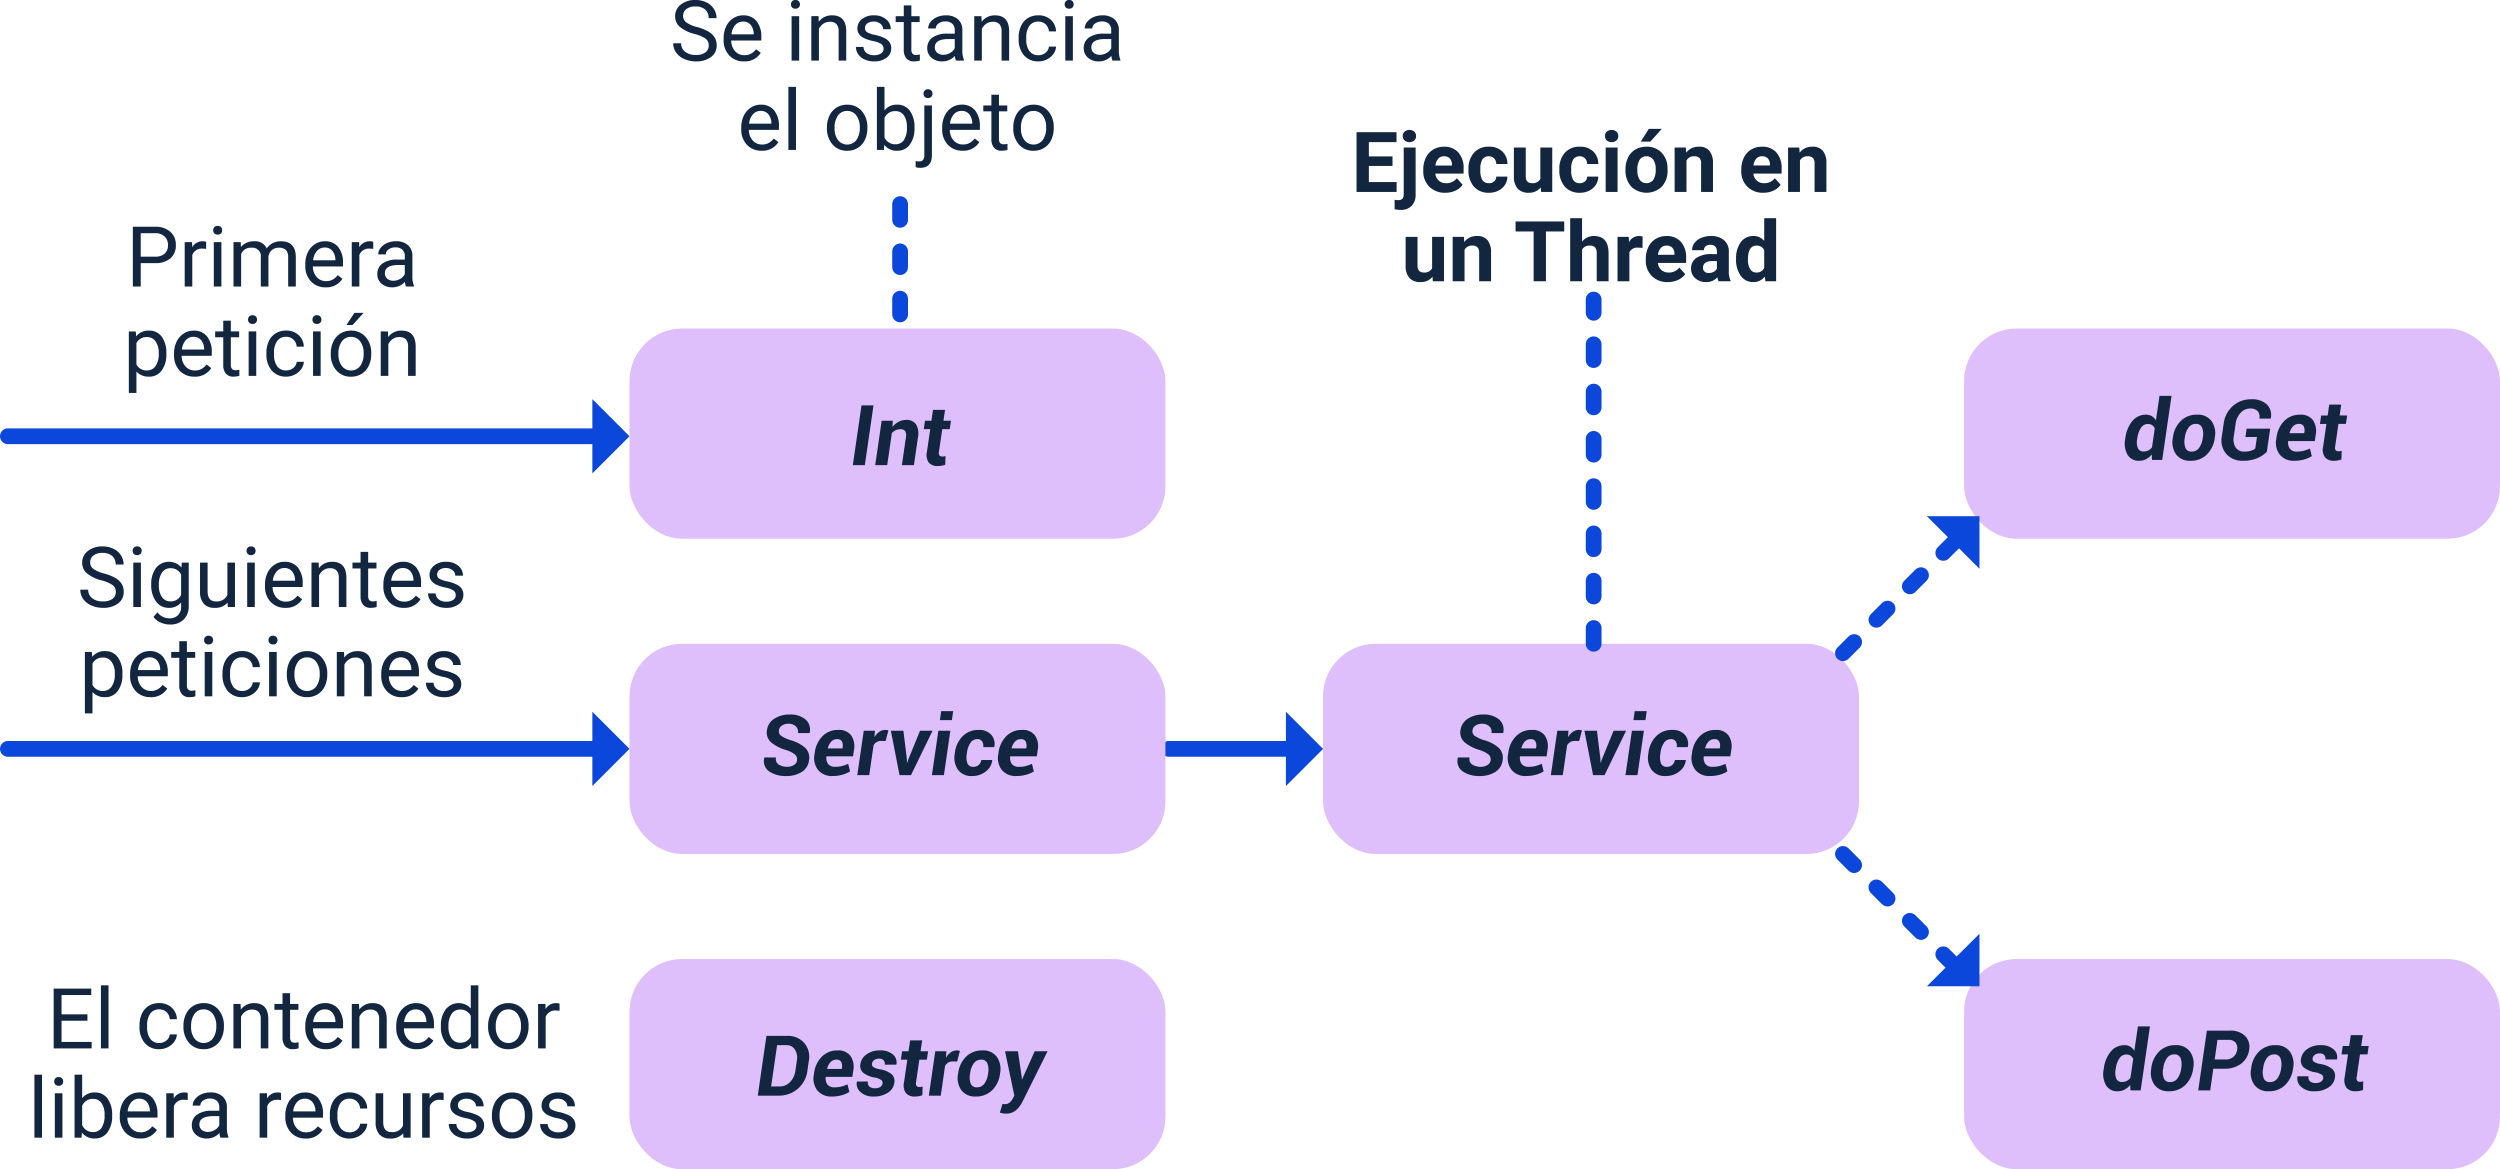 <svg xmlns="http://www.w3.org/2000/svg" width="475.813" height="222.531" viewBox="0 0 475.813 222.531">
  <g id="Grupo_1103358" data-name="Grupo 1103358" transform="translate(4217.813 8113.531)">
    <g id="Grupo_1103353" data-name="Grupo 1103353" transform="translate(5831.494 -11670) rotate(-90)">
      <path id="Trazado_879205" data-name="Trazado 879205" d="M-3820-9939.078v24.418" transform="translate(121 112.205)" fill="none" stroke="#0b47db" stroke-linecap="round" stroke-width="3"/>
      <path id="Trazado_879204" data-name="Trazado 879204" d="M10,0V10H0Z" transform="translate(-3699 -9811.637) rotate(45)" fill="#0b47db"/>
    </g>
    <g id="Grupo_1103354" data-name="Grupo 1103354" transform="translate(5699.494 -11670) rotate(-90)">
      <path id="Trazado_879205-2" data-name="Trazado 879205" d="M-3820-9939.078v113.352" transform="translate(121 23.271)" fill="none" stroke="#0b47db" stroke-linecap="round" stroke-width="3"/>
      <path id="Trazado_879204-2" data-name="Trazado 879204" d="M10,0V10H0Z" transform="translate(-3699 -9811.637) rotate(45)" fill="#0b47db"/>
    </g>
    <g id="Grupo_1103355" data-name="Grupo 1103355" transform="translate(5699.494 -11729.5) rotate(-90)">
      <path id="Trazado_879205-3" data-name="Trazado 879205" d="M-3820-9939.078v113.352" transform="translate(121 23.271)" fill="none" stroke="#0b47db" stroke-linecap="round" stroke-width="3"/>
      <path id="Trazado_879204-3" data-name="Trazado 879204" d="M10,0V10H0Z" transform="translate(-3699 -9811.637) rotate(45)" fill="#0b47db"/>
    </g>
    <rect id="Rectángulo_403649" data-name="Rectángulo 403649" width="102" height="40" rx="10" transform="translate(-4098 -8051)" fill="#debefb"/>
    <rect id="Rectángulo_403650" data-name="Rectángulo 403650" width="102" height="40" rx="10" transform="translate(-4098 -7991)" fill="#debefb"/>
    <rect id="Rectángulo_403652" data-name="Rectángulo 403652" width="102" height="40" rx="10" transform="translate(-3966 -7991)" fill="#debefb"/>
    <rect id="Rectángulo_403653" data-name="Rectángulo 403653" width="102" height="40" rx="10" transform="translate(-3844 -8051)" fill="#debefb"/>
    <rect id="Rectángulo_403654" data-name="Rectángulo 403654" width="102" height="40" rx="10" transform="translate(-3844 -7931)" fill="#debefb"/>
    <rect id="Rectángulo_403651" data-name="Rectángulo 403651" width="102" height="40" rx="10" transform="translate(-4098 -7931)" fill="#debefb"/>
    <path id="Trazado_880538" data-name="Trazado 880538" d="M24.785,15H22.5L24.152,3.625h2.281Zm5.258-7.266a3.689,3.689,0,0,1,1.176-.992,3.048,3.048,0,0,1,1.441-.352,2.151,2.151,0,0,1,1.863.832,3.572,3.572,0,0,1,.355,2.6L34.129,15H31.84l.75-5.172a1.9,1.9,0,0,0-.125-1.3,1.022,1.022,0,0,0-.9-.367,2.122,2.122,0,0,0-1.641.742L29.043,15H26.762l1.227-8.453h2.125ZM40.051,4.477l-.3,2.07h1.43l-.234,1.6H39.52l-.625,4.3a.887.887,0,0,0,.1.711.65.65,0,0,0,.52.2,2.284,2.284,0,0,0,.313-.02,2.514,2.514,0,0,0,.313-.066L40.09,14.93a5.04,5.04,0,0,1-.7.176,4.184,4.184,0,0,1-.719.059,2.116,2.116,0,0,1-1.711-.656,2.538,2.538,0,0,1-.352-2.047l.625-4.312H36l.234-1.6h1.227l.3-2.07Z" transform="translate(-4078 -8040)" fill="#12263f"/>
    <path id="Trazado_880532" data-name="Trazado 880532" d="M11.367,9.93A7.053,7.053,0,0,1,8.559,8.566a2.6,2.6,0,0,1-.879-2A2.751,2.751,0,0,1,8.754,4.348a4.269,4.269,0,0,1,2.793-.879,4.66,4.66,0,0,1,2.09.453,3.436,3.436,0,0,1,1.422,1.25,3.2,3.2,0,0,1,.5,1.742H14.055A2.08,2.08,0,0,0,13.4,5.287,2.669,2.669,0,0,0,11.547,4.7a2.732,2.732,0,0,0-1.73.489A1.632,1.632,0,0,0,9.2,6.542a1.468,1.468,0,0,0,.59,1.178,5.785,5.785,0,0,0,2.008.88,9.316,9.316,0,0,1,2.219.88A3.367,3.367,0,0,1,15.2,10.6a2.861,2.861,0,0,1,.387,1.508,2.658,2.658,0,0,1-1.078,2.215,4.6,4.6,0,0,1-2.883.832,5.347,5.347,0,0,1-2.187-.449,3.681,3.681,0,0,1-1.566-1.23A3,3,0,0,1,7.32,11.7H8.828a1.959,1.959,0,0,0,.762,1.629,3.207,3.207,0,0,0,2.035.6,2.948,2.948,0,0,0,1.82-.484,1.573,1.573,0,0,0,.633-1.32,1.545,1.545,0,0,0-.586-1.293A6.755,6.755,0,0,0,11.367,9.93Zm9.422,5.227a3.693,3.693,0,0,1-2.8-1.129,4.19,4.19,0,0,1-1.078-3.02v-.266a5.073,5.073,0,0,1,.48-2.246,3.748,3.748,0,0,1,1.344-1.547,3.378,3.378,0,0,1,1.871-.559,3.166,3.166,0,0,1,2.563,1.086,4.7,4.7,0,0,1,.914,3.109v.6H18.359a3,3,0,0,0,.73,2.02,2.3,2.3,0,0,0,1.777.77,2.517,2.517,0,0,0,1.3-.312,3.259,3.259,0,0,0,.93-.828l.883.688A3.55,3.55,0,0,1,20.789,15.156Zm-.18-7.578a1.928,1.928,0,0,0-1.469.637A3.1,3.1,0,0,0,18.406,10h4.234V9.891a2.753,2.753,0,0,0-.594-1.707A1.815,1.815,0,0,0,20.609,7.578ZM31.289,15H29.844V6.547h1.445ZM29.727,4.3a.863.863,0,0,1,.215-.594.807.807,0,0,1,.637-.242.819.819,0,0,1,.641.242.854.854,0,0,1,.219.594.826.826,0,0,1-.219.586.834.834,0,0,1-.641.234.821.821,0,0,1-.637-.234A.834.834,0,0,1,29.727,4.3Zm5.242,2.242.047,1.063a3.08,3.08,0,0,1,2.531-1.219q2.68,0,2.7,3.023V15H38.8V9.406a1.946,1.946,0,0,0-.418-1.352,1.675,1.675,0,0,0-1.277-.437,2.086,2.086,0,0,0-1.234.375,2.546,2.546,0,0,0-.828.984V15H33.6V6.547Zm12.383,6.211a1.064,1.064,0,0,0-.441-.91,4.249,4.249,0,0,0-1.539-.559,7.277,7.277,0,0,1-1.742-.562,2.479,2.479,0,0,1-.953-.781,1.869,1.869,0,0,1-.309-1.078,2.193,2.193,0,0,1,.879-1.758,3.432,3.432,0,0,1,2.246-.719,3.532,3.532,0,0,1,2.332.742,2.357,2.357,0,0,1,.895,1.9H47.266a1.3,1.3,0,0,0-.5-1.023,1.888,1.888,0,0,0-1.27-.43,1.976,1.976,0,0,0-1.234.344,1.082,1.082,0,0,0-.445.9.877.877,0,0,0,.414.789,5.1,5.1,0,0,0,1.5.508,7.8,7.8,0,0,1,1.754.578,2.558,2.558,0,0,1,1,.809,1.988,1.988,0,0,1,.324,1.152,2.163,2.163,0,0,1-.906,1.816,3.8,3.8,0,0,1-2.352.684,4.257,4.257,0,0,1-1.8-.359,2.922,2.922,0,0,1-1.223-1,2.42,2.42,0,0,1-.441-1.395h1.445a1.5,1.5,0,0,0,.582,1.152,2.258,2.258,0,0,0,1.434.426,2.331,2.331,0,0,0,1.316-.332A1.02,1.02,0,0,0,47.352,12.758ZM52.641,4.5V6.547h1.578V7.664H52.641v5.249a1.173,1.173,0,0,0,.211.763.888.888,0,0,0,.719.254,3.5,3.5,0,0,0,.688-.094V15a4.215,4.215,0,0,1-1.109.155,1.8,1.8,0,0,1-1.461-.586,2.517,2.517,0,0,1-.492-1.664V7.664H49.656V6.547H51.2V4.5ZM61.125,15a3.036,3.036,0,0,1-.2-.891,3.225,3.225,0,0,1-2.406,1.047,2.984,2.984,0,0,1-2.051-.707,2.287,2.287,0,0,1-.8-1.793,2.39,2.39,0,0,1,1-2.051,4.733,4.733,0,0,1,2.824-.73H60.9V9.211A1.623,1.623,0,0,0,60.445,8a1.821,1.821,0,0,0-1.336-.449,2.107,2.107,0,0,0-1.3.391,1.151,1.151,0,0,0-.523.945H55.836a2,2,0,0,1,.449-1.223A3.066,3.066,0,0,1,57.5,6.734,4.1,4.1,0,0,1,59.2,6.391a3.342,3.342,0,0,1,2.289.73,2.635,2.635,0,0,1,.859,2.012v3.891a4.757,4.757,0,0,0,.3,1.852V15Zm-2.4-1.1a2.54,2.54,0,0,0,1.289-.352,2.127,2.127,0,0,0,.883-.914V10.9H59.766q-2.656,0-2.656,1.555a1.316,1.316,0,0,0,.453,1.063A1.742,1.742,0,0,0,58.727,13.9Zm7.25-7.352.047,1.063a3.08,3.08,0,0,1,2.531-1.219q2.68,0,2.7,3.023V15H69.813V9.406a1.946,1.946,0,0,0-.418-1.352,1.675,1.675,0,0,0-1.277-.437,2.086,2.086,0,0,0-1.234.375,2.546,2.546,0,0,0-.828.984V15H64.609V6.547Zm10.852,7.43a2.082,2.082,0,0,0,1.352-.469,1.649,1.649,0,0,0,.641-1.172h1.367a2.621,2.621,0,0,1-.5,1.383,3.293,3.293,0,0,1-1.23,1.047,3.55,3.55,0,0,1-1.629.391A3.482,3.482,0,0,1,74.082,14a4.59,4.59,0,0,1-1.02-3.152v-.242a5.089,5.089,0,0,1,.453-2.2,3.451,3.451,0,0,1,1.3-1.492,3.7,3.7,0,0,1,2-.531,3.39,3.39,0,0,1,2.363.852,3.043,3.043,0,0,1,1,2.211H78.82A1.992,1.992,0,0,0,78.2,8.105a1.932,1.932,0,0,0-1.379-.527,2.023,2.023,0,0,0-1.707.793,3.724,3.724,0,0,0-.605,2.293v.273a3.65,3.65,0,0,0,.6,2.25A2.033,2.033,0,0,0,76.828,13.977ZM83.383,15H81.938V6.547h1.445ZM81.82,4.3a.863.863,0,0,1,.215-.594.807.807,0,0,1,.637-.242.819.819,0,0,1,.641.242.854.854,0,0,1,.219.594.826.826,0,0,1-.219.586.834.834,0,0,1-.641.234.821.821,0,0,1-.637-.234A.834.834,0,0,1,81.82,4.3ZM90.914,15a3.036,3.036,0,0,1-.2-.891A3.225,3.225,0,0,1,88.3,15.156a2.984,2.984,0,0,1-2.051-.707,2.288,2.288,0,0,1-.8-1.793,2.39,2.39,0,0,1,1-2.051,4.733,4.733,0,0,1,2.824-.73h1.406V9.211A1.623,1.623,0,0,0,90.234,8,1.821,1.821,0,0,0,88.9,7.555a2.108,2.108,0,0,0-1.3.391,1.151,1.151,0,0,0-.523.945H85.625a2,2,0,0,1,.449-1.223,3.066,3.066,0,0,1,1.219-.934,4.1,4.1,0,0,1,1.691-.344,3.342,3.342,0,0,1,2.289.73,2.635,2.635,0,0,1,.859,2.012v3.891a4.757,4.757,0,0,0,.3,1.852V15Zm-2.4-1.1a2.54,2.54,0,0,0,1.289-.352,2.127,2.127,0,0,0,.883-.914V10.9H89.555q-2.656,0-2.656,1.555a1.316,1.316,0,0,0,.453,1.063A1.742,1.742,0,0,0,88.516,13.9ZM24.145,32.156a3.693,3.693,0,0,1-2.8-1.129,4.19,4.19,0,0,1-1.078-3.02v-.266a5.073,5.073,0,0,1,.48-2.246,3.748,3.748,0,0,1,1.344-1.547,3.378,3.378,0,0,1,1.871-.559,3.166,3.166,0,0,1,2.563,1.086,4.7,4.7,0,0,1,.914,3.109v.6H21.715a3,3,0,0,0,.73,2.02,2.3,2.3,0,0,0,1.777.77,2.517,2.517,0,0,0,1.3-.312,3.259,3.259,0,0,0,.93-.828l.883.688A3.55,3.55,0,0,1,24.145,32.156Zm-.18-7.578a1.928,1.928,0,0,0-1.469.637A3.1,3.1,0,0,0,21.762,27H26v-.109a2.753,2.753,0,0,0-.594-1.707A1.815,1.815,0,0,0,23.965,24.578ZM30.684,32H29.238V20h1.445Zm5.891-4.3a4.993,4.993,0,0,1,.488-2.234,3.643,3.643,0,0,1,1.359-1.531,3.7,3.7,0,0,1,1.988-.539,3.565,3.565,0,0,1,2.793,1.2,4.6,4.6,0,0,1,1.066,3.18v.1a5.036,5.036,0,0,1-.473,2.215,3.589,3.589,0,0,1-1.352,1.527,3.743,3.743,0,0,1-2.02.547,3.556,3.556,0,0,1-2.785-1.2A4.575,4.575,0,0,1,36.574,27.8Zm1.453.172a3.616,3.616,0,0,0,.652,2.258,2.211,2.211,0,0,0,3.5-.012,3.955,3.955,0,0,0,.648-2.418,3.61,3.61,0,0,0-.66-2.254,2.1,2.1,0,0,0-1.754-.863,2.075,2.075,0,0,0-1.727.852A3.925,3.925,0,0,0,38.027,27.867Zm15.211,0a5.026,5.026,0,0,1-.891,3.113,2.846,2.846,0,0,1-2.391,1.176,2.947,2.947,0,0,1-2.477-1.133L47.41,32H46.082V20h1.445v4.477a2.93,2.93,0,0,1,2.414-1.086,2.863,2.863,0,0,1,2.418,1.164,5.177,5.177,0,0,1,.879,3.188ZM51.793,27.7a3.906,3.906,0,0,0-.57-2.281,1.888,1.888,0,0,0-1.641-.8,2.122,2.122,0,0,0-2.055,1.328V29.6A2.181,2.181,0,0,0,49.6,30.93a1.878,1.878,0,0,0,1.617-.8A4.153,4.153,0,0,0,51.793,27.7Zm4.758-4.156v9.43q0,2.438-2.211,2.438a2.7,2.7,0,0,1-.883-.14V34.125a2.794,2.794,0,0,0,.656.063.982.982,0,0,0,.738-.262,1.3,1.3,0,0,0,.254-.911V23.547ZM54.957,21.3a.867.867,0,0,1,.215-.59.79.79,0,0,1,.629-.246.819.819,0,0,1,.641.242.854.854,0,0,1,.219.594.826.826,0,0,1-.219.586.834.834,0,0,1-.641.234.808.808,0,0,1-.633-.234A.843.843,0,0,1,54.957,21.3Zm7.43,10.852a3.693,3.693,0,0,1-2.8-1.129,4.19,4.19,0,0,1-1.078-3.02v-.266a5.073,5.073,0,0,1,.48-2.246,3.748,3.748,0,0,1,1.344-1.547,3.378,3.378,0,0,1,1.871-.559,3.166,3.166,0,0,1,2.563,1.086,4.7,4.7,0,0,1,.914,3.109v.6H59.957a3,3,0,0,0,.73,2.02,2.3,2.3,0,0,0,1.777.77,2.517,2.517,0,0,0,1.3-.312,3.259,3.259,0,0,0,.93-.828l.883.688A3.55,3.55,0,0,1,62.387,32.156Zm-.18-7.578a1.928,1.928,0,0,0-1.469.637A3.1,3.1,0,0,0,60,27h4.234v-.109a2.753,2.753,0,0,0-.594-1.707A1.815,1.815,0,0,0,62.207,24.578ZM69.316,21.5v2.047h1.578v1.117H69.316v5.249a1.173,1.173,0,0,0,.211.763.888.888,0,0,0,.719.254,3.5,3.5,0,0,0,.688-.094V32a4.215,4.215,0,0,1-1.109.155,1.8,1.8,0,0,1-1.461-.586,2.517,2.517,0,0,1-.492-1.664V24.664H66.332V23.547h1.539V21.5Zm2.727,6.2a4.993,4.993,0,0,1,.488-2.234,3.643,3.643,0,0,1,1.359-1.531,3.7,3.7,0,0,1,1.988-.539,3.565,3.565,0,0,1,2.793,1.2,4.6,4.6,0,0,1,1.066,3.18v.1a5.036,5.036,0,0,1-.473,2.215,3.589,3.589,0,0,1-1.352,1.527,3.743,3.743,0,0,1-2.02.547,3.556,3.556,0,0,1-2.785-1.2A4.575,4.575,0,0,1,72.043,27.8Zm1.453.172a3.616,3.616,0,0,0,.652,2.258,2.211,2.211,0,0,0,3.5-.012,3.955,3.955,0,0,0,.648-2.418,3.61,3.61,0,0,0-.66-2.254,2.1,2.1,0,0,0-1.754-.863,2.075,2.075,0,0,0-1.727.852A3.925,3.925,0,0,0,73.5,27.867Z" transform="translate(-4097 -8117)" fill="#12263f"/>
    <path id="Trazado_880533" data-name="Trazado 880533" d="M24.973,10.547V15h-1.5V3.625h4.2a4.215,4.215,0,0,1,2.926.953A3.231,3.231,0,0,1,31.652,7.1a3.189,3.189,0,0,1-1.035,2.551,4.4,4.4,0,0,1-2.965.895Zm0-1.227h2.7a2.7,2.7,0,0,0,1.844-.567,2.075,2.075,0,0,0,.641-1.64,2.143,2.143,0,0,0-.641-1.628,2.525,2.525,0,0,0-1.758-.634H24.973ZM37.426,7.844a4.331,4.331,0,0,0-.711-.055A1.9,1.9,0,0,0,34.785,9v6H33.34V6.547h1.406l.023.977a2.251,2.251,0,0,1,2.016-1.133,1.477,1.477,0,0,1,.641.109ZM40.324,15H38.879V6.547h1.445ZM38.762,4.3a.863.863,0,0,1,.215-.594.807.807,0,0,1,.637-.242.819.819,0,0,1,.641.242.854.854,0,0,1,.219.594.826.826,0,0,1-.219.586.834.834,0,0,1-.641.234.821.821,0,0,1-.637-.234A.834.834,0,0,1,38.762,4.3ZM44,6.547l.039.938a3.122,3.122,0,0,1,2.508-1.094A2.417,2.417,0,0,1,48.957,7.75a3.2,3.2,0,0,1,1.1-.984,3.242,3.242,0,0,1,1.6-.375q2.781,0,2.828,2.945V15H53.035V9.422a1.941,1.941,0,0,0-.414-1.355,1.823,1.823,0,0,0-1.391-.449,1.917,1.917,0,0,0-1.336.48,1.949,1.949,0,0,0-.617,1.293V15H47.824V9.461a1.613,1.613,0,0,0-1.8-1.844,1.934,1.934,0,0,0-1.945,1.211V15H42.629V6.547Zm16.172,8.609a3.693,3.693,0,0,1-2.8-1.129,4.19,4.19,0,0,1-1.078-3.02v-.266a5.073,5.073,0,0,1,.48-2.246,3.748,3.748,0,0,1,1.344-1.547,3.378,3.378,0,0,1,1.871-.559,3.166,3.166,0,0,1,2.563,1.086,4.7,4.7,0,0,1,.914,3.109v.6H57.738a3,3,0,0,0,.73,2.02,2.3,2.3,0,0,0,1.777.77,2.517,2.517,0,0,0,1.3-.312,3.259,3.259,0,0,0,.93-.828l.883.688A3.55,3.55,0,0,1,60.168,15.156Zm-.18-7.578a1.928,1.928,0,0,0-1.469.637A3.1,3.1,0,0,0,57.785,10H62.02V9.891a2.753,2.753,0,0,0-.594-1.707A1.815,1.815,0,0,0,59.988,7.578Zm9.234.266a4.331,4.331,0,0,0-.711-.055A1.9,1.9,0,0,0,66.582,9v6H65.137V6.547h1.406l.023.977a2.251,2.251,0,0,1,2.016-1.133,1.477,1.477,0,0,1,.641.109ZM75.457,15a3.036,3.036,0,0,1-.2-.891,3.225,3.225,0,0,1-2.406,1.047,2.984,2.984,0,0,1-2.051-.707,2.288,2.288,0,0,1-.8-1.793,2.39,2.39,0,0,1,1-2.051,4.733,4.733,0,0,1,2.824-.73H75.23V9.211A1.623,1.623,0,0,0,74.777,8a1.821,1.821,0,0,0-1.336-.449,2.108,2.108,0,0,0-1.3.391,1.151,1.151,0,0,0-.523.945H70.168a2,2,0,0,1,.449-1.223,3.066,3.066,0,0,1,1.219-.934,4.1,4.1,0,0,1,1.691-.344,3.342,3.342,0,0,1,2.289.73,2.635,2.635,0,0,1,.859,2.012v3.891a4.757,4.757,0,0,0,.3,1.852V15Zm-2.4-1.1a2.54,2.54,0,0,0,1.289-.352,2.127,2.127,0,0,0,.883-.914V10.9H74.1q-2.656,0-2.656,1.555a1.316,1.316,0,0,0,.453,1.063A1.742,1.742,0,0,0,73.059,13.9ZM29.848,27.867a5.062,5.062,0,0,1-.883,3.109,2.829,2.829,0,0,1-2.391,1.18,3.1,3.1,0,0,1-2.422-.977v4.07H22.707v-11.7h1.32l.07.938a2.977,2.977,0,0,1,2.453-1.094,2.882,2.882,0,0,1,2.41,1.148,5.117,5.117,0,0,1,.887,3.2ZM28.4,27.7a3.735,3.735,0,0,0-.609-2.258,1.963,1.963,0,0,0-1.672-.828,2.125,2.125,0,0,0-1.969,1.164V29.82a2.129,2.129,0,0,0,1.984,1.156,1.954,1.954,0,0,0,1.652-.824A4.077,4.077,0,0,0,28.4,27.7Zm6.789,4.453a3.693,3.693,0,0,1-2.8-1.129,4.19,4.19,0,0,1-1.078-3.02v-.266A5.073,5.073,0,0,1,31.8,25.5a3.748,3.748,0,0,1,1.344-1.547,3.378,3.378,0,0,1,1.871-.559,3.166,3.166,0,0,1,2.563,1.086,4.7,4.7,0,0,1,.914,3.109v.6H32.762a3,3,0,0,0,.73,2.02,2.3,2.3,0,0,0,1.777.77,2.517,2.517,0,0,0,1.3-.312,3.259,3.259,0,0,0,.93-.828l.883.688A3.55,3.55,0,0,1,35.191,32.156Zm-.18-7.578a1.928,1.928,0,0,0-1.469.637A3.1,3.1,0,0,0,32.809,27h4.234v-.109a2.753,2.753,0,0,0-.594-1.707A1.815,1.815,0,0,0,35.012,24.578ZM42.121,21.5v2.047H43.7v1.117H42.121v5.249a1.173,1.173,0,0,0,.211.763.888.888,0,0,0,.719.254,3.5,3.5,0,0,0,.688-.094V32a4.215,4.215,0,0,1-1.109.155,1.8,1.8,0,0,1-1.461-.586,2.517,2.517,0,0,1-.492-1.664V24.664H39.137V23.547h1.539V21.5ZM46.957,32H45.512V23.547h1.445ZM45.395,21.3a.863.863,0,0,1,.215-.594.807.807,0,0,1,.637-.242.819.819,0,0,1,.641.242.854.854,0,0,1,.219.594.826.826,0,0,1-.219.586.834.834,0,0,1-.641.234.821.821,0,0,1-.637-.234A.834.834,0,0,1,45.395,21.3Zm7.266,9.672a2.082,2.082,0,0,0,1.352-.469,1.649,1.649,0,0,0,.641-1.172H56.02a2.621,2.621,0,0,1-.5,1.383,3.293,3.293,0,0,1-1.23,1.047,3.55,3.55,0,0,1-1.629.391A3.482,3.482,0,0,1,49.914,31a4.59,4.59,0,0,1-1.02-3.152v-.242a5.089,5.089,0,0,1,.453-2.2,3.451,3.451,0,0,1,1.3-1.492,3.7,3.7,0,0,1,2-.531,3.39,3.39,0,0,1,2.363.852,3.043,3.043,0,0,1,1,2.211H54.652a1.992,1.992,0,0,0-.621-1.348,1.932,1.932,0,0,0-1.379-.527,2.023,2.023,0,0,0-1.707.793,3.724,3.724,0,0,0-.605,2.293v.273a3.65,3.65,0,0,0,.6,2.25A2.033,2.033,0,0,0,52.66,30.977ZM59.215,32H57.77V23.547h1.445ZM57.652,21.3a.863.863,0,0,1,.215-.594.807.807,0,0,1,.637-.242.819.819,0,0,1,.641.242.854.854,0,0,1,.219.594.826.826,0,0,1-.219.586.834.834,0,0,1-.641.234.821.821,0,0,1-.637-.234A.834.834,0,0,1,57.652,21.3ZM61.145,27.7a4.993,4.993,0,0,1,.488-2.234,3.643,3.643,0,0,1,1.359-1.531,3.7,3.7,0,0,1,1.988-.539,3.565,3.565,0,0,1,2.793,1.2,4.6,4.6,0,0,1,1.066,3.18v.1a5.036,5.036,0,0,1-.473,2.215,3.589,3.589,0,0,1-1.352,1.527,3.743,3.743,0,0,1-2.02.547,3.556,3.556,0,0,1-2.785-1.2A4.575,4.575,0,0,1,61.145,27.8Zm1.453.172a3.616,3.616,0,0,0,.652,2.258,2.211,2.211,0,0,0,3.5-.012,3.955,3.955,0,0,0,.648-2.418,3.61,3.61,0,0,0-.66-2.254,2.1,2.1,0,0,0-1.754-.863,2.075,2.075,0,0,0-1.727.852A3.925,3.925,0,0,0,62.6,27.867Zm3.039-7.852h1.75l-2.094,2.3-1.164,0Zm6.383,3.531.047,1.063A3.08,3.08,0,0,1,74.6,23.391q2.68,0,2.7,3.023V32H75.855V26.406a1.946,1.946,0,0,0-.418-1.352,1.675,1.675,0,0,0-1.277-.437,2.086,2.086,0,0,0-1.234.375,2.546,2.546,0,0,0-.828.984V32H70.652V23.547Z" transform="translate(-4216 -8074)" fill="#12263f"/>
    <path id="Trazado_880542" data-name="Trazado 880542" d="M12.215,10.055h-4.5v3.063H13V15H5.371V3.625H12.98v1.9H7.715V8.234h4.5Zm4.4-3.508v8.914a3.024,3.024,0,0,1-.742,2.176,2.821,2.821,0,0,1-2.141.777,4.591,4.591,0,0,1-1.117-.133V16.492a4.238,4.238,0,0,0,.711.07q1.023,0,1.023-1.086V6.547ZM14.168,4.359a1.112,1.112,0,0,1,.34-.836,1.47,1.47,0,0,1,1.852,0,1.112,1.112,0,0,1,.34.836,1.108,1.108,0,0,1-.348.844,1.448,1.448,0,0,1-1.836,0A1.108,1.108,0,0,1,14.168,4.359Zm8.1,10.8a4.15,4.15,0,0,1-3.027-1.141,4.054,4.054,0,0,1-1.168-3.039v-.219a5.106,5.106,0,0,1,.492-2.277,3.612,3.612,0,0,1,1.395-1.547,3.914,3.914,0,0,1,2.059-.543,3.508,3.508,0,0,1,2.73,1.094,4.444,4.444,0,0,1,1,3.1v.922H20.363a2.1,2.1,0,0,0,.66,1.328,2,2,0,0,0,1.395.5,2.437,2.437,0,0,0,2.039-.945l1.109,1.242a3.389,3.389,0,0,1-1.375,1.121A4.511,4.511,0,0,1,22.27,15.156Zm-.258-6.945a1.411,1.411,0,0,0-1.09.455,2.357,2.357,0,0,0-.535,1.3h3.141V9.788a1.681,1.681,0,0,0-.406-1.165A1.456,1.456,0,0,0,22.012,8.211Zm8.531,5.125a1.481,1.481,0,0,0,1.016-.344,1.2,1.2,0,0,0,.406-.914h2.117a2.9,2.9,0,0,1-.469,1.574,3.093,3.093,0,0,1-1.262,1.109,3.949,3.949,0,0,1-1.77.395A3.67,3.67,0,0,1,27.723,14a4.56,4.56,0,0,1-1.047-3.184v-.148a4.508,4.508,0,0,1,1.039-3.117,3.627,3.627,0,0,1,2.852-1.164,3.555,3.555,0,0,1,2.543.9,3.2,3.2,0,0,1,.973,2.4H31.965a1.551,1.551,0,0,0-.406-1.072,1.51,1.51,0,0,0-2.223.163,3.333,3.333,0,0,0-.4,1.866v.235a3.375,3.375,0,0,0,.4,1.878A1.377,1.377,0,0,0,30.543,13.336Zm9.891.8a2.831,2.831,0,0,1-2.312,1.016,2.67,2.67,0,0,1-2.074-.781,3.335,3.335,0,0,1-.73-2.289V6.547h2.258v5.467q0,1.322,1.2,1.322a1.63,1.63,0,0,0,1.578-.8V6.547h2.266V15H40.5Zm7.406-.8a1.481,1.481,0,0,0,1.016-.344,1.2,1.2,0,0,0,.406-.914h2.117a2.9,2.9,0,0,1-.469,1.574,3.093,3.093,0,0,1-1.262,1.109,3.949,3.949,0,0,1-1.77.395A3.67,3.67,0,0,1,45.02,14a4.56,4.56,0,0,1-1.047-3.184v-.148a4.508,4.508,0,0,1,1.039-3.117,3.627,3.627,0,0,1,2.852-1.164,3.555,3.555,0,0,1,2.543.9,3.2,3.2,0,0,1,.973,2.4H49.262a1.551,1.551,0,0,0-.406-1.072,1.51,1.51,0,0,0-2.223.163,3.333,3.333,0,0,0-.4,1.866v.235a3.375,3.375,0,0,0,.4,1.878A1.377,1.377,0,0,0,47.84,13.336ZM55.051,15H52.785V6.547h2.266Zm-2.4-10.641a1.112,1.112,0,0,1,.34-.836,1.465,1.465,0,0,1,1.848,0,1.105,1.105,0,0,1,.344.836,1.108,1.108,0,0,1-.348.844A1.448,1.448,0,0,1,53,5.2,1.108,1.108,0,0,1,52.652,4.359ZM56.559,10.7a5.013,5.013,0,0,1,.484-2.242A3.546,3.546,0,0,1,58.438,6.93a4.069,4.069,0,0,1,2.113-.539,3.849,3.849,0,0,1,2.793,1.047,4.2,4.2,0,0,1,1.207,2.844l.016.578A4.418,4.418,0,0,1,63.48,13.98a4.209,4.209,0,0,1-5.832,0,4.5,4.5,0,0,1-1.09-3.187Zm2.258.16A3.16,3.16,0,0,0,59.27,12.7a1.628,1.628,0,0,0,2.578.008,3.457,3.457,0,0,0,.461-2.015,3.128,3.128,0,0,0-.461-1.831,1.5,1.5,0,0,0-1.3-.649,1.474,1.474,0,0,0-1.281.646A3.516,3.516,0,0,0,58.816,10.856ZM61,3h2.461L61.293,5.422H59.457Zm7.039,3.547.07.977a2.951,2.951,0,0,1,2.43-1.133,2.453,2.453,0,0,1,2,.789,3.682,3.682,0,0,1,.672,2.359V15H70.949V9.581a1.47,1.47,0,0,0-.312-1.045A1.4,1.4,0,0,0,69.6,8.211a1.553,1.553,0,0,0-1.43.814V15H65.91V6.547Zm14.758,8.609a4.15,4.15,0,0,1-3.027-1.141A4.054,4.054,0,0,1,78.6,10.977v-.219A5.106,5.106,0,0,1,79.09,8.48a3.612,3.612,0,0,1,1.395-1.547,3.914,3.914,0,0,1,2.059-.543,3.508,3.508,0,0,1,2.73,1.094,4.444,4.444,0,0,1,1,3.1v.922H80.887a2.1,2.1,0,0,0,.66,1.328,2,2,0,0,0,1.395.5,2.437,2.437,0,0,0,2.039-.945l1.109,1.242a3.389,3.389,0,0,1-1.375,1.121A4.511,4.511,0,0,1,82.793,15.156Zm-.258-6.945a1.411,1.411,0,0,0-1.09.455,2.357,2.357,0,0,0-.535,1.3h3.141V9.788a1.681,1.681,0,0,0-.406-1.165A1.456,1.456,0,0,0,82.535,8.211Zm7.094-1.664.07.977a2.951,2.951,0,0,1,2.43-1.133,2.453,2.453,0,0,1,2,.789A3.682,3.682,0,0,1,94.8,9.539V15H92.543V9.581a1.47,1.47,0,0,0-.312-1.045,1.4,1.4,0,0,0-1.039-.325,1.553,1.553,0,0,0-1.43.814V15H87.5V6.547Zm-69.8,24.594a2.831,2.831,0,0,1-2.312,1.016,2.67,2.67,0,0,1-2.074-.781,3.335,3.335,0,0,1-.73-2.289V23.547h2.258v5.467q0,1.322,1.2,1.322a1.63,1.63,0,0,0,1.578-.8V23.547h2.266V32H19.887Zm5.969-7.594.07.977a2.951,2.951,0,0,1,2.43-1.133,2.453,2.453,0,0,1,2,.789,3.682,3.682,0,0,1,.672,2.359V32H28.707V26.581a1.47,1.47,0,0,0-.312-1.045,1.4,1.4,0,0,0-1.039-.325,1.553,1.553,0,0,0-1.43.814V32H23.668V23.547ZM44.9,22.523H41.418V32H39.074V22.523H35.637v-1.9H44.9Zm3.391,1.945a2.818,2.818,0,0,1,2.258-1.078q2.75,0,2.789,3.2V32H51.082V26.636a1.577,1.577,0,0,0-.312-1.077,1.338,1.338,0,0,0-1.039-.348,1.536,1.536,0,0,0-1.437.767V32H46.035V20h2.258Zm11.5,1.2a6.134,6.134,0,0,0-.812-.062,1.654,1.654,0,0,0-1.68.867V32H55.043V23.547h2.133l.063,1.008a2.092,2.092,0,0,1,1.883-1.164,2.366,2.366,0,0,1,.7.1Zm4.828,6.492a4.15,4.15,0,0,1-3.027-1.141,4.054,4.054,0,0,1-1.168-3.039v-.219a5.106,5.106,0,0,1,.492-2.277,3.612,3.612,0,0,1,1.395-1.547,3.914,3.914,0,0,1,2.059-.543,3.508,3.508,0,0,1,2.73,1.094,4.444,4.444,0,0,1,1,3.1v.922H62.715a2.1,2.1,0,0,0,.66,1.328,2,2,0,0,0,1.395.5,2.437,2.437,0,0,0,2.039-.945l1.109,1.242a3.389,3.389,0,0,1-1.375,1.121A4.511,4.511,0,0,1,64.621,32.156Zm-.258-6.945a1.411,1.411,0,0,0-1.09.455,2.357,2.357,0,0,0-.535,1.3h3.141v-.181a1.681,1.681,0,0,0-.406-1.165A1.456,1.456,0,0,0,64.363,25.211ZM74.277,32a2.507,2.507,0,0,1-.227-.758,2.732,2.732,0,0,1-2.133.914,3,3,0,0,1-2.059-.719,2.312,2.312,0,0,1-.816-1.812,2.389,2.389,0,0,1,1-2.062,4.915,4.915,0,0,1,2.879-.727h1.039v-.484a1.393,1.393,0,0,0-.3-.937,1.183,1.183,0,0,0-.949-.352,1.345,1.345,0,0,0-.895.273.929.929,0,0,0-.324.75H69.23a2.268,2.268,0,0,1,.453-1.359,3,3,0,0,1,1.281-.98,4.669,4.669,0,0,1,1.859-.355,3.689,3.689,0,0,1,2.48.785,2.747,2.747,0,0,1,.918,2.207v3.664a4.041,4.041,0,0,0,.336,1.82V32ZM72.41,30.43a1.945,1.945,0,0,0,.922-.223,1.462,1.462,0,0,0,.625-.6V28.156h-.844q-1.7,0-1.8,1.172l-.008.133a.9.9,0,0,0,.3.7A1.153,1.153,0,0,0,72.41,30.43Zm5.2-2.719a5.094,5.094,0,0,1,.887-3.148,2.877,2.877,0,0,1,2.426-1.172,2.589,2.589,0,0,1,2.039.922V20h2.266V32H83.184l-.109-.9A2.657,2.657,0,0,1,80.9,32.156a2.869,2.869,0,0,1-2.395-1.176A5.258,5.258,0,0,1,77.605,27.711Zm2.258.161a3.355,3.355,0,0,0,.414,1.829,1.348,1.348,0,0,0,1.2.636,1.51,1.51,0,0,0,1.477-.887V26.1a1.489,1.489,0,0,0-1.461-.887Q79.863,25.211,79.863,27.872Z" transform="translate(-3965 -8092)" fill="#12263f"/>
    <path id="Trazado_880534" data-name="Trazado 880534" d="M17.516,9.93a7.053,7.053,0,0,1-2.809-1.363,2.6,2.6,0,0,1-.879-2A2.751,2.751,0,0,1,14.9,4.348,4.269,4.269,0,0,1,17.7,3.469a4.66,4.66,0,0,1,2.09.453,3.436,3.436,0,0,1,1.422,1.25,3.2,3.2,0,0,1,.5,1.742H20.2a2.08,2.08,0,0,0-.656-1.627A2.669,2.669,0,0,0,17.7,4.7a2.732,2.732,0,0,0-1.73.489,1.632,1.632,0,0,0-.621,1.358,1.468,1.468,0,0,0,.59,1.178,5.785,5.785,0,0,0,2.008.88,9.316,9.316,0,0,1,2.219.88A3.367,3.367,0,0,1,21.348,10.6a2.861,2.861,0,0,1,.387,1.508,2.658,2.658,0,0,1-1.078,2.215,4.6,4.6,0,0,1-2.883.832,5.347,5.347,0,0,1-2.187-.449,3.681,3.681,0,0,1-1.566-1.23,3,3,0,0,1-.551-1.773h1.508a1.959,1.959,0,0,0,.762,1.629,3.207,3.207,0,0,0,2.035.6,2.948,2.948,0,0,0,1.82-.484,1.573,1.573,0,0,0,.633-1.32,1.545,1.545,0,0,0-.586-1.293A6.755,6.755,0,0,0,17.516,9.93ZM25,15H23.555V6.547H25ZM23.438,4.3a.863.863,0,0,1,.215-.594.807.807,0,0,1,.637-.242.819.819,0,0,1,.641.242.854.854,0,0,1,.219.594.826.826,0,0,1-.219.586.834.834,0,0,1-.641.234.821.821,0,0,1-.637-.234A.834.834,0,0,1,23.438,4.3Zm3.531,6.4a4.968,4.968,0,0,1,.914-3.145,3.151,3.151,0,0,1,4.836-.074l.07-.937h1.32V14.8a3.439,3.439,0,0,1-.973,2.586,3.589,3.589,0,0,1-2.613.945,4.348,4.348,0,0,1-1.789-.391,3.08,3.08,0,0,1-1.336-1.07l.75-.867a2.826,2.826,0,0,0,2.273,1.148,2.214,2.214,0,0,0,1.645-.594,2.269,2.269,0,0,0,.59-1.672v-.727a2.971,2.971,0,0,1-2.367,1,2.887,2.887,0,0,1-2.4-1.2A5.224,5.224,0,0,1,26.969,10.7Zm1.453.164a3.79,3.79,0,0,0,.586,2.246,1.9,1.9,0,0,0,1.641.816,2.117,2.117,0,0,0,2.008-1.242V8.828a2.142,2.142,0,0,0-1.992-1.211,1.921,1.921,0,0,0-1.648.82A4.128,4.128,0,0,0,28.422,10.867Zm13.086,3.3a3.07,3.07,0,0,1-2.477.992,2.628,2.628,0,0,1-2.059-.785,3.4,3.4,0,0,1-.715-2.324v-5.5H37.7v5.461q0,1.922,1.563,1.922a2.163,2.163,0,0,0,2.2-1.234V6.547h1.445V15H41.539ZM46.68,15H45.234V6.547H46.68ZM45.117,4.3a.863.863,0,0,1,.215-.594.807.807,0,0,1,.637-.242.819.819,0,0,1,.641.242.854.854,0,0,1,.219.594.826.826,0,0,1-.219.586.834.834,0,0,1-.641.234.821.821,0,0,1-.637-.234A.834.834,0,0,1,45.117,4.3ZM52.5,15.156a3.693,3.693,0,0,1-2.8-1.129,4.19,4.19,0,0,1-1.078-3.02v-.266a5.073,5.073,0,0,1,.48-2.246,3.748,3.748,0,0,1,1.344-1.547,3.378,3.378,0,0,1,1.871-.559,3.166,3.166,0,0,1,2.563,1.086,4.7,4.7,0,0,1,.914,3.109v.6H50.07a3,3,0,0,0,.73,2.02,2.3,2.3,0,0,0,1.777.77,2.517,2.517,0,0,0,1.3-.312,3.259,3.259,0,0,0,.93-.828l.883.688A3.55,3.55,0,0,1,52.5,15.156Zm-.18-7.578a1.928,1.928,0,0,0-1.469.637A3.1,3.1,0,0,0,50.117,10h4.234V9.891a2.753,2.753,0,0,0-.594-1.707A1.815,1.815,0,0,0,52.32,7.578Zm6.516-1.031.047,1.063a3.08,3.08,0,0,1,2.531-1.219q2.68,0,2.7,3.023V15H62.672V9.406a1.946,1.946,0,0,0-.418-1.352,1.675,1.675,0,0,0-1.277-.437,2.086,2.086,0,0,0-1.234.375,2.546,2.546,0,0,0-.828.984V15H57.469V6.547ZM68.258,4.5V6.547h1.578V7.664H68.258v5.249a1.173,1.173,0,0,0,.211.763.888.888,0,0,0,.719.254,3.5,3.5,0,0,0,.688-.094V15a4.215,4.215,0,0,1-1.109.155A1.8,1.8,0,0,1,67.3,14.57a2.517,2.517,0,0,1-.492-1.664V7.664H65.273V6.547h1.539V4.5Zm6.773,10.656a3.693,3.693,0,0,1-2.8-1.129,4.19,4.19,0,0,1-1.078-3.02v-.266a5.073,5.073,0,0,1,.48-2.246A3.748,3.748,0,0,1,72.98,6.949a3.378,3.378,0,0,1,1.871-.559,3.166,3.166,0,0,1,2.563,1.086,4.7,4.7,0,0,1,.914,3.109v.6H72.6a3,3,0,0,0,.73,2.02,2.3,2.3,0,0,0,1.777.77,2.517,2.517,0,0,0,1.3-.312,3.259,3.259,0,0,0,.93-.828l.883.688A3.55,3.55,0,0,1,75.031,15.156Zm-.18-7.578a1.928,1.928,0,0,0-1.469.637A3.1,3.1,0,0,0,72.648,10h4.234V9.891a2.753,2.753,0,0,0-.594-1.707A1.815,1.815,0,0,0,74.852,7.578Zm10.07,5.18a1.064,1.064,0,0,0-.441-.91,4.249,4.249,0,0,0-1.539-.559,7.277,7.277,0,0,1-1.742-.562,2.479,2.479,0,0,1-.953-.781,1.869,1.869,0,0,1-.309-1.078,2.193,2.193,0,0,1,.879-1.758,3.432,3.432,0,0,1,2.246-.719,3.532,3.532,0,0,1,2.332.742,2.357,2.357,0,0,1,.895,1.9H84.836a1.3,1.3,0,0,0-.5-1.023,1.888,1.888,0,0,0-1.27-.43,1.976,1.976,0,0,0-1.234.344,1.082,1.082,0,0,0-.445.9.877.877,0,0,0,.414.789,5.1,5.1,0,0,0,1.5.508,7.8,7.8,0,0,1,1.754.578,2.558,2.558,0,0,1,1,.809,1.988,1.988,0,0,1,.324,1.152,2.163,2.163,0,0,1-.906,1.816,3.8,3.8,0,0,1-2.352.684,4.257,4.257,0,0,1-1.8-.359,2.922,2.922,0,0,1-1.223-1,2.42,2.42,0,0,1-.441-1.395h1.445a1.5,1.5,0,0,0,.582,1.152,2.258,2.258,0,0,0,1.434.426,2.331,2.331,0,0,0,1.316-.332A1.02,1.02,0,0,0,84.922,12.758ZM21.484,27.867a5.062,5.062,0,0,1-.883,3.109,2.829,2.829,0,0,1-2.391,1.18,3.1,3.1,0,0,1-2.422-.977v4.07H14.344v-11.7h1.32l.07.938a2.977,2.977,0,0,1,2.453-1.094,2.882,2.882,0,0,1,2.41,1.148,5.117,5.117,0,0,1,.887,3.2ZM20.039,27.7a3.735,3.735,0,0,0-.609-2.258,1.963,1.963,0,0,0-1.672-.828,2.125,2.125,0,0,0-1.969,1.164V29.82a2.129,2.129,0,0,0,1.984,1.156,1.954,1.954,0,0,0,1.652-.824A4.077,4.077,0,0,0,20.039,27.7Zm6.789,4.453a3.693,3.693,0,0,1-2.8-1.129,4.19,4.19,0,0,1-1.078-3.02v-.266a5.073,5.073,0,0,1,.48-2.246,3.748,3.748,0,0,1,1.344-1.547,3.378,3.378,0,0,1,1.871-.559,3.166,3.166,0,0,1,2.563,1.086,4.7,4.7,0,0,1,.914,3.109v.6H24.4a3,3,0,0,0,.73,2.02,2.3,2.3,0,0,0,1.777.77,2.517,2.517,0,0,0,1.3-.312,3.259,3.259,0,0,0,.93-.828l.883.688A3.55,3.55,0,0,1,26.828,32.156Zm-.18-7.578a1.928,1.928,0,0,0-1.469.637A3.1,3.1,0,0,0,24.445,27H28.68v-.109a2.753,2.753,0,0,0-.594-1.707A1.815,1.815,0,0,0,26.648,24.578ZM33.758,21.5v2.047h1.578v1.117H33.758v5.249a1.173,1.173,0,0,0,.211.763.888.888,0,0,0,.719.254,3.5,3.5,0,0,0,.688-.094V32a4.215,4.215,0,0,1-1.109.155A1.8,1.8,0,0,1,32.8,31.57a2.517,2.517,0,0,1-.492-1.664V24.664H30.773V23.547h1.539V21.5ZM38.594,32H37.148V23.547h1.445ZM37.031,21.3a.863.863,0,0,1,.215-.594.807.807,0,0,1,.637-.242.819.819,0,0,1,.641.242.854.854,0,0,1,.219.594.826.826,0,0,1-.219.586.834.834,0,0,1-.641.234.821.821,0,0,1-.637-.234A.834.834,0,0,1,37.031,21.3ZM44.3,30.977a2.082,2.082,0,0,0,1.352-.469,1.649,1.649,0,0,0,.641-1.172h1.367a2.621,2.621,0,0,1-.5,1.383,3.293,3.293,0,0,1-1.23,1.047,3.55,3.55,0,0,1-1.629.391A3.482,3.482,0,0,1,41.551,31a4.59,4.59,0,0,1-1.02-3.152v-.242a5.089,5.089,0,0,1,.453-2.2,3.451,3.451,0,0,1,1.3-1.492,3.7,3.7,0,0,1,2-.531,3.39,3.39,0,0,1,2.363.852,3.043,3.043,0,0,1,1,2.211H46.289a1.992,1.992,0,0,0-.621-1.348,1.932,1.932,0,0,0-1.379-.527,2.023,2.023,0,0,0-1.707.793,3.724,3.724,0,0,0-.605,2.293v.273a3.65,3.65,0,0,0,.6,2.25A2.033,2.033,0,0,0,44.3,30.977ZM50.852,32H49.406V23.547h1.445ZM49.289,21.3a.863.863,0,0,1,.215-.594.807.807,0,0,1,.637-.242.819.819,0,0,1,.641.242A.854.854,0,0,1,51,21.3a.826.826,0,0,1-.219.586.834.834,0,0,1-.641.234.821.821,0,0,1-.637-.234A.834.834,0,0,1,49.289,21.3ZM52.781,27.7a4.993,4.993,0,0,1,.488-2.234,3.643,3.643,0,0,1,1.359-1.531,3.7,3.7,0,0,1,1.988-.539,3.565,3.565,0,0,1,2.793,1.2,4.6,4.6,0,0,1,1.066,3.18v.1A5.036,5.036,0,0,1,60,30.082a3.589,3.589,0,0,1-1.352,1.527,3.743,3.743,0,0,1-2.02.547,3.556,3.556,0,0,1-2.785-1.2A4.575,4.575,0,0,1,52.781,27.8Zm1.453.172a3.616,3.616,0,0,0,.652,2.258,2.211,2.211,0,0,0,3.5-.012,3.955,3.955,0,0,0,.648-2.418,3.61,3.61,0,0,0-.66-2.254,2.1,2.1,0,0,0-1.754-.863,2.075,2.075,0,0,0-1.727.852A3.925,3.925,0,0,0,54.234,27.867Zm9.422-4.32.047,1.063a3.08,3.08,0,0,1,2.531-1.219q2.68,0,2.7,3.023V32H67.492V26.406a1.946,1.946,0,0,0-.418-1.352,1.675,1.675,0,0,0-1.277-.437,2.086,2.086,0,0,0-1.234.375,2.547,2.547,0,0,0-.828.984V32H62.289V23.547Zm10.969,8.609a3.693,3.693,0,0,1-2.8-1.129,4.19,4.19,0,0,1-1.078-3.02v-.266a5.073,5.073,0,0,1,.48-2.246,3.748,3.748,0,0,1,1.344-1.547,3.378,3.378,0,0,1,1.871-.559,3.166,3.166,0,0,1,2.563,1.086,4.7,4.7,0,0,1,.914,3.109v.6H72.2a3,3,0,0,0,.73,2.02,2.3,2.3,0,0,0,1.777.77,2.517,2.517,0,0,0,1.3-.312,3.259,3.259,0,0,0,.93-.828l.883.688A3.55,3.55,0,0,1,74.625,32.156Zm-.18-7.578a1.928,1.928,0,0,0-1.469.637A3.1,3.1,0,0,0,72.242,27h4.234v-.109a2.753,2.753,0,0,0-.594-1.707A1.815,1.815,0,0,0,74.445,24.578Zm10.07,5.18a1.064,1.064,0,0,0-.441-.91,4.249,4.249,0,0,0-1.539-.559,7.277,7.277,0,0,1-1.742-.562,2.478,2.478,0,0,1-.953-.781,1.869,1.869,0,0,1-.309-1.078,2.193,2.193,0,0,1,.879-1.758,3.432,3.432,0,0,1,2.246-.719,3.532,3.532,0,0,1,2.332.742,2.357,2.357,0,0,1,.895,1.9H84.43a1.3,1.3,0,0,0-.5-1.023,1.888,1.888,0,0,0-1.27-.43,1.976,1.976,0,0,0-1.234.344,1.082,1.082,0,0,0-.445.9.877.877,0,0,0,.414.789,5.1,5.1,0,0,0,1.5.508,7.8,7.8,0,0,1,1.754.578,2.558,2.558,0,0,1,1,.809,1.988,1.988,0,0,1,.324,1.152,2.163,2.163,0,0,1-.906,1.816,3.8,3.8,0,0,1-2.352.684,4.257,4.257,0,0,1-1.8-.359,2.922,2.922,0,0,1-1.223-1,2.42,2.42,0,0,1-.441-1.395h1.445a1.5,1.5,0,0,0,.582,1.152,2.258,2.258,0,0,0,1.434.426,2.331,2.331,0,0,0,1.316-.332A1.02,1.02,0,0,0,84.516,29.758Z" transform="translate(-4216 -8013)" fill="#12263f"/>
    <path id="Trazado_880535" data-name="Trazado 880535" d="M14.832,9.742H9.9v4.031h5.727V15H8.4V3.625h7.148V4.852H9.9V8.516h4.93ZM18.84,15H17.395V3H18.84ZM28.5,13.977a2.082,2.082,0,0,0,1.352-.469,1.649,1.649,0,0,0,.641-1.172h1.367a2.621,2.621,0,0,1-.5,1.383,3.293,3.293,0,0,1-1.23,1.047,3.55,3.55,0,0,1-1.629.391A3.482,3.482,0,0,1,25.758,14a4.59,4.59,0,0,1-1.02-3.152v-.242a5.089,5.089,0,0,1,.453-2.2,3.451,3.451,0,0,1,1.3-1.492,3.7,3.7,0,0,1,2-.531,3.39,3.39,0,0,1,2.363.852,3.043,3.043,0,0,1,1,2.211H30.5a1.992,1.992,0,0,0-.621-1.348A1.932,1.932,0,0,0,28.5,7.578a2.023,2.023,0,0,0-1.707.793,3.724,3.724,0,0,0-.605,2.293v.273a3.65,3.65,0,0,0,.6,2.25A2.033,2.033,0,0,0,28.5,13.977Zm4.6-3.281a4.993,4.993,0,0,1,.488-2.234A3.643,3.643,0,0,1,34.953,6.93a3.7,3.7,0,0,1,1.988-.539,3.565,3.565,0,0,1,2.793,1.2,4.6,4.6,0,0,1,1.066,3.18v.1a5.036,5.036,0,0,1-.473,2.215,3.589,3.589,0,0,1-1.352,1.527,3.743,3.743,0,0,1-2.02.547,3.556,3.556,0,0,1-2.785-1.2A4.575,4.575,0,0,1,33.105,10.8Zm1.453.172a3.616,3.616,0,0,0,.652,2.258,2.211,2.211,0,0,0,3.5-.012,3.955,3.955,0,0,0,.648-2.418,3.61,3.61,0,0,0-.66-2.254,2.1,2.1,0,0,0-1.754-.863,2.075,2.075,0,0,0-1.727.852A3.925,3.925,0,0,0,34.559,10.867Zm9.422-4.32.047,1.063a3.08,3.08,0,0,1,2.531-1.219q2.68,0,2.7,3.023V15H47.816V9.406A1.946,1.946,0,0,0,47.4,8.055a1.675,1.675,0,0,0-1.277-.437,2.086,2.086,0,0,0-1.234.375,2.546,2.546,0,0,0-.828.984V15H42.613V6.547ZM53.4,4.5V6.547H54.98V7.664H53.4v5.249a1.173,1.173,0,0,0,.211.763.888.888,0,0,0,.719.254,3.5,3.5,0,0,0,.688-.094V15a4.215,4.215,0,0,1-1.109.155,1.8,1.8,0,0,1-1.461-.586,2.517,2.517,0,0,1-.492-1.664V7.664H50.418V6.547h1.539V4.5Zm6.773,10.656a3.693,3.693,0,0,1-2.8-1.129,4.19,4.19,0,0,1-1.078-3.02v-.266a5.073,5.073,0,0,1,.48-2.246,3.748,3.748,0,0,1,1.344-1.547A3.378,3.378,0,0,1,60,6.391a3.166,3.166,0,0,1,2.563,1.086,4.7,4.7,0,0,1,.914,3.109v.6H57.746a3,3,0,0,0,.73,2.02,2.3,2.3,0,0,0,1.777.77,2.517,2.517,0,0,0,1.3-.312,3.259,3.259,0,0,0,.93-.828l.883.688A3.55,3.55,0,0,1,60.176,15.156ZM60,7.578a1.928,1.928,0,0,0-1.469.637A3.1,3.1,0,0,0,57.793,10h4.234V9.891a2.753,2.753,0,0,0-.594-1.707A1.815,1.815,0,0,0,60,7.578Zm6.516-1.031.047,1.063A3.08,3.08,0,0,1,69.09,6.391q2.68,0,2.7,3.023V15H70.348V9.406a1.946,1.946,0,0,0-.418-1.352,1.675,1.675,0,0,0-1.277-.437,2.086,2.086,0,0,0-1.234.375,2.546,2.546,0,0,0-.828.984V15H65.145V6.547ZM77.48,15.156a3.693,3.693,0,0,1-2.8-1.129,4.19,4.19,0,0,1-1.078-3.02v-.266a5.073,5.073,0,0,1,.48-2.246A3.748,3.748,0,0,1,75.43,6.949,3.378,3.378,0,0,1,77.3,6.391a3.166,3.166,0,0,1,2.563,1.086,4.7,4.7,0,0,1,.914,3.109v.6H75.051a3,3,0,0,0,.73,2.02,2.3,2.3,0,0,0,1.777.77,2.517,2.517,0,0,0,1.3-.312,3.259,3.259,0,0,0,.93-.828l.883.688A3.55,3.55,0,0,1,77.48,15.156ZM77.3,7.578a1.928,1.928,0,0,0-1.469.637A3.1,3.1,0,0,0,75.1,10h4.234V9.891a2.753,2.753,0,0,0-.594-1.707A1.815,1.815,0,0,0,77.3,7.578ZM82.1,10.7a4.952,4.952,0,0,1,.922-3.129,3.137,3.137,0,0,1,4.766-.168V3H89.23V15H87.9l-.07-.906a2.943,2.943,0,0,1-2.414,1.063,2.887,2.887,0,0,1-2.395-1.2,5.008,5.008,0,0,1-.926-3.141Zm1.445.164a3.749,3.749,0,0,0,.594,2.25,1.92,1.92,0,0,0,1.641.813A2.108,2.108,0,0,0,87.785,12.7V8.813a2.125,2.125,0,0,0-1.992-1.2,1.929,1.929,0,0,0-1.656.82A4.128,4.128,0,0,0,83.543,10.867ZM91.09,10.7a4.993,4.993,0,0,1,.488-2.234A3.643,3.643,0,0,1,92.938,6.93a3.7,3.7,0,0,1,1.988-.539,3.565,3.565,0,0,1,2.793,1.2,4.6,4.6,0,0,1,1.066,3.18v.1a5.036,5.036,0,0,1-.473,2.215,3.589,3.589,0,0,1-1.352,1.527,3.743,3.743,0,0,1-2.02.547,3.556,3.556,0,0,1-2.785-1.2A4.575,4.575,0,0,1,91.09,10.8Zm1.453.172a3.616,3.616,0,0,0,.652,2.258,2.211,2.211,0,0,0,3.5-.012A3.955,3.955,0,0,0,97.34,10.7a3.61,3.61,0,0,0-.66-2.254,2.1,2.1,0,0,0-1.754-.863A2.075,2.075,0,0,0,93.2,8.43,3.925,3.925,0,0,0,92.543,10.867Zm12.141-3.023a4.331,4.331,0,0,0-.711-.055A1.9,1.9,0,0,0,102.043,9v6H100.6V6.547H102l.023.977a2.251,2.251,0,0,1,2.016-1.133,1.477,1.477,0,0,1,.641.109ZM6.184,32H4.738V20H6.184Zm3.883,0H8.621V23.547h1.445ZM8.5,21.3a.863.863,0,0,1,.215-.594.807.807,0,0,1,.637-.242.819.819,0,0,1,.641.242.854.854,0,0,1,.219.594.826.826,0,0,1-.219.586.834.834,0,0,1-.641.234.821.821,0,0,1-.637-.234A.834.834,0,0,1,8.5,21.3Zm11.031,6.563a5.026,5.026,0,0,1-.891,3.113,2.846,2.846,0,0,1-2.391,1.176,2.947,2.947,0,0,1-2.477-1.133l-.07.977H12.379V20h1.445v4.477a2.93,2.93,0,0,1,2.414-1.086,2.863,2.863,0,0,1,2.418,1.164,5.177,5.177,0,0,1,.879,3.188ZM18.09,27.7a3.906,3.906,0,0,0-.57-2.281,1.888,1.888,0,0,0-1.641-.8,2.122,2.122,0,0,0-2.055,1.328V29.6a2.181,2.181,0,0,0,2.07,1.328,1.878,1.878,0,0,0,1.617-.8A4.153,4.153,0,0,0,18.09,27.7Zm6.773,4.453a3.693,3.693,0,0,1-2.8-1.129,4.19,4.19,0,0,1-1.078-3.02v-.266a5.073,5.073,0,0,1,.48-2.246,3.748,3.748,0,0,1,1.344-1.547,3.378,3.378,0,0,1,1.871-.559,3.166,3.166,0,0,1,2.563,1.086,4.7,4.7,0,0,1,.914,3.109v.6H22.434a3,3,0,0,0,.73,2.02,2.3,2.3,0,0,0,1.777.77,2.517,2.517,0,0,0,1.3-.312,3.259,3.259,0,0,0,.93-.828l.883.688A3.55,3.55,0,0,1,24.863,32.156Zm-.18-7.578a1.928,1.928,0,0,0-1.469.637A3.1,3.1,0,0,0,22.48,27h4.234v-.109a2.753,2.753,0,0,0-.594-1.707A1.815,1.815,0,0,0,24.684,24.578Zm9.234.266a4.331,4.331,0,0,0-.711-.055A1.9,1.9,0,0,0,31.277,26v6H29.832V23.547h1.406l.023.977a2.251,2.251,0,0,1,2.016-1.133,1.477,1.477,0,0,1,.641.109ZM40.152,32a3.036,3.036,0,0,1-.2-.891,3.225,3.225,0,0,1-2.406,1.047,2.984,2.984,0,0,1-2.051-.707,2.287,2.287,0,0,1-.8-1.793,2.39,2.39,0,0,1,1-2.051,4.733,4.733,0,0,1,2.824-.73h1.406v-.664A1.623,1.623,0,0,0,39.473,25a1.821,1.821,0,0,0-1.336-.449,2.107,2.107,0,0,0-1.3.391,1.151,1.151,0,0,0-.523.945H34.863a2,2,0,0,1,.449-1.223,3.066,3.066,0,0,1,1.219-.934,4.1,4.1,0,0,1,1.691-.344,3.342,3.342,0,0,1,2.289.73,2.635,2.635,0,0,1,.859,2.012v3.891a4.757,4.757,0,0,0,.3,1.852V32Zm-2.4-1.1a2.54,2.54,0,0,0,1.289-.352,2.127,2.127,0,0,0,.883-.914V27.9H38.793q-2.656,0-2.656,1.555a1.316,1.316,0,0,0,.453,1.063A1.742,1.742,0,0,0,37.754,30.9Zm13.93-6.055a4.331,4.331,0,0,0-.711-.055A1.9,1.9,0,0,0,49.043,26v6H47.6V23.547H49l.023.977a2.251,2.251,0,0,1,2.016-1.133,1.477,1.477,0,0,1,.641.109Zm4.688,7.313a3.693,3.693,0,0,1-2.8-1.129,4.19,4.19,0,0,1-1.078-3.02v-.266a5.073,5.073,0,0,1,.48-2.246,3.748,3.748,0,0,1,1.344-1.547,3.378,3.378,0,0,1,1.871-.559,3.166,3.166,0,0,1,2.563,1.086,4.7,4.7,0,0,1,.914,3.109v.6H53.941a3,3,0,0,0,.73,2.02,2.3,2.3,0,0,0,1.777.77,2.517,2.517,0,0,0,1.3-.312,3.259,3.259,0,0,0,.93-.828l.883.688A3.55,3.55,0,0,1,56.371,32.156Zm-.18-7.578a1.928,1.928,0,0,0-1.469.637A3.1,3.1,0,0,0,53.988,27h4.234v-.109a2.753,2.753,0,0,0-.594-1.707A1.815,1.815,0,0,0,56.191,24.578Zm8.539,6.4a2.082,2.082,0,0,0,1.352-.469,1.649,1.649,0,0,0,.641-1.172H68.09a2.621,2.621,0,0,1-.5,1.383,3.293,3.293,0,0,1-1.23,1.047,3.55,3.55,0,0,1-1.629.391A3.482,3.482,0,0,1,61.984,31a4.59,4.59,0,0,1-1.02-3.152v-.242a5.089,5.089,0,0,1,.453-2.2,3.451,3.451,0,0,1,1.3-1.492,3.7,3.7,0,0,1,2-.531,3.39,3.39,0,0,1,2.363.852,3.043,3.043,0,0,1,1,2.211H66.723a1.992,1.992,0,0,0-.621-1.348,1.932,1.932,0,0,0-1.379-.527,2.023,2.023,0,0,0-1.707.793,3.724,3.724,0,0,0-.605,2.293v.273a3.65,3.65,0,0,0,.6,2.25A2.033,2.033,0,0,0,64.73,30.977Zm10.2.188a3.07,3.07,0,0,1-2.477.992,2.628,2.628,0,0,1-2.059-.785,3.4,3.4,0,0,1-.715-2.324v-5.5h1.445v5.461q0,1.922,1.563,1.922a2.163,2.163,0,0,0,2.2-1.234V23.547H76.34V32H74.965Zm7.688-6.32a4.331,4.331,0,0,0-.711-.055A1.9,1.9,0,0,0,79.98,26v6H78.535V23.547h1.406l.023.977a2.251,2.251,0,0,1,2.016-1.133,1.477,1.477,0,0,1,.641.109Zm6.25,4.914a1.064,1.064,0,0,0-.441-.91,4.249,4.249,0,0,0-1.539-.559,7.277,7.277,0,0,1-1.742-.562,2.478,2.478,0,0,1-.953-.781,1.869,1.869,0,0,1-.309-1.078,2.193,2.193,0,0,1,.879-1.758,3.432,3.432,0,0,1,2.246-.719,3.532,3.532,0,0,1,2.332.742,2.357,2.357,0,0,1,.895,1.9H88.785a1.3,1.3,0,0,0-.5-1.023,1.888,1.888,0,0,0-1.27-.43,1.976,1.976,0,0,0-1.234.344,1.082,1.082,0,0,0-.445.9.877.877,0,0,0,.414.789,5.1,5.1,0,0,0,1.5.508A7.8,7.8,0,0,1,89,27.7a2.558,2.558,0,0,1,1,.809,1.988,1.988,0,0,1,.324,1.152,2.163,2.163,0,0,1-.906,1.816,3.8,3.8,0,0,1-2.352.684,4.257,4.257,0,0,1-1.8-.359,2.922,2.922,0,0,1-1.223-1A2.42,2.42,0,0,1,83.6,29.4h1.445a1.5,1.5,0,0,0,.582,1.152,2.258,2.258,0,0,0,1.434.426,2.331,2.331,0,0,0,1.316-.332A1.02,1.02,0,0,0,88.871,29.758ZM91.816,27.7a4.993,4.993,0,0,1,.488-2.234,3.643,3.643,0,0,1,1.359-1.531,3.7,3.7,0,0,1,1.988-.539,3.565,3.565,0,0,1,2.793,1.2,4.6,4.6,0,0,1,1.066,3.18v.1a5.036,5.036,0,0,1-.473,2.215,3.589,3.589,0,0,1-1.352,1.527,3.743,3.743,0,0,1-2.02.547,3.556,3.556,0,0,1-2.785-1.2A4.575,4.575,0,0,1,91.816,27.8Zm1.453.172a3.616,3.616,0,0,0,.652,2.258,2.211,2.211,0,0,0,3.5-.012,3.955,3.955,0,0,0,.648-2.418,3.61,3.61,0,0,0-.66-2.254,2.1,2.1,0,0,0-1.754-.863,2.075,2.075,0,0,0-1.727.852A3.925,3.925,0,0,0,93.27,27.867Zm12.977,1.891a1.064,1.064,0,0,0-.441-.91,4.249,4.249,0,0,0-1.539-.559,7.277,7.277,0,0,1-1.742-.562,2.478,2.478,0,0,1-.953-.781,1.869,1.869,0,0,1-.309-1.078,2.193,2.193,0,0,1,.879-1.758,3.432,3.432,0,0,1,2.246-.719,3.532,3.532,0,0,1,2.332.742,2.357,2.357,0,0,1,.895,1.9H106.16a1.3,1.3,0,0,0-.5-1.023,1.888,1.888,0,0,0-1.27-.43,1.976,1.976,0,0,0-1.234.344,1.082,1.082,0,0,0-.445.9.877.877,0,0,0,.414.789,5.1,5.1,0,0,0,1.5.508,7.8,7.8,0,0,1,1.754.578,2.558,2.558,0,0,1,1,.809,1.988,1.988,0,0,1,.324,1.152,2.163,2.163,0,0,1-.906,1.816,3.8,3.8,0,0,1-2.352.684,4.257,4.257,0,0,1-1.8-.359,2.922,2.922,0,0,1-1.223-1,2.42,2.42,0,0,1-.441-1.395h1.445A1.5,1.5,0,0,0,103,30.551a2.258,2.258,0,0,0,1.434.426,2.331,2.331,0,0,0,1.316-.332A1.02,1.02,0,0,0,106.246,29.758Z" transform="translate(-4216 -7929)" fill="#12263f"/>
    <path id="Trazado_880537" data-name="Trazado 880537" d="M11.875,12.242a1.235,1.235,0,0,0-.355-1.152,5.335,5.335,0,0,0-1.691-.863A7.8,7.8,0,0,1,6.91,8.719a2.465,2.465,0,0,1-.746-2.312,3,3,0,0,1,1.4-2.152,5.177,5.177,0,0,1,2.914-.793,4.455,4.455,0,0,1,3.008.926,2.586,2.586,0,0,1,.8,2.559l-.016.047H12.055a1.411,1.411,0,0,0-.4-1.277,1.96,1.96,0,0,0-1.43-.5,2.116,2.116,0,0,0-1.2.336,1.167,1.167,0,0,0-.57.836A1.1,1.1,0,0,0,8.824,7.5a7.217,7.217,0,0,0,1.941.879,6.817,6.817,0,0,1,2.73,1.48,2.624,2.624,0,0,1,.66,2.371,2.963,2.963,0,0,1-1.4,2.176,5.424,5.424,0,0,1-2.965.762,5.588,5.588,0,0,1-3.164-.848,2.4,2.4,0,0,1-.969-2.637l.016-.047H7.883A1.245,1.245,0,0,0,8.414,13a3.061,3.061,0,0,0,1.625.41,2.286,2.286,0,0,0,1.227-.328A1.192,1.192,0,0,0,11.875,12.242Zm6.8,2.922A3.361,3.361,0,0,1,15.879,14a3.71,3.71,0,0,1-.668-2.98l.047-.312a5.35,5.35,0,0,1,1.48-3.129A4.072,4.072,0,0,1,19.75,6.391a2.829,2.829,0,0,1,2.438,1.047,3.7,3.7,0,0,1,.523,2.8l-.172,1.18H17.492l-.016.039a1.957,1.957,0,0,0,.32,1.418,1.6,1.6,0,0,0,1.359.535,4.993,4.993,0,0,0,1.266-.141,9.4,9.4,0,0,0,1.2-.422l.352,1.438a5.365,5.365,0,0,1-1.418.617A6.622,6.622,0,0,1,18.672,15.164Zm.82-7.016a1.462,1.462,0,0,0-1.109.473,2.765,2.765,0,0,0-.641,1.246l.016.047h2.766l.031-.172a1.857,1.857,0,0,0-.141-1.176A.973.973,0,0,0,19.492,8.148Zm9.242.359-.828-.023a1.642,1.642,0,0,0-.863.219,1.722,1.722,0,0,0-.6.617L25.625,15H23.352l1.227-8.453H26.7l-.078,1.242a3.168,3.168,0,0,1,.914-1.035,1.971,1.971,0,0,1,1.148-.363,1.659,1.659,0,0,1,.309.027q.145.027.285.066Zm4.039,3.344.031.773.047.008.273-.781,2.164-5.3h2.383L33.57,15h-2.18L29.742,6.547h2.383ZM39.836,15H37.555l1.227-8.453h2.281ZM41.352,4.523H39.07l.25-1.711H41.6Zm4.117,8.891a1.458,1.458,0,0,0,.988-.355,1.524,1.524,0,0,0,.5-.949h2.07l.016.047a3.137,3.137,0,0,1-1.262,2.16,4.079,4.079,0,0,1-2.566.848,3.113,3.113,0,0,1-2.707-1.207,4.035,4.035,0,0,1-.6-3.059l.031-.234A5.28,5.28,0,0,1,43.41,7.578a4.158,4.158,0,0,1,3.066-1.187,3.048,3.048,0,0,1,2.348.895,2.627,2.627,0,0,1,.59,2.348l-.016.039H47.313a1.534,1.534,0,0,0-.191-1.094,1,1,0,0,0-.9-.43,1.545,1.545,0,0,0-1.348.715,4.218,4.218,0,0,0-.645,1.8L44.2,10.9a3.623,3.623,0,0,0,.1,1.832A1.124,1.124,0,0,0,45.469,13.414Zm8.18,1.75A3.361,3.361,0,0,1,50.855,14a3.71,3.71,0,0,1-.668-2.98l.047-.312a5.35,5.35,0,0,1,1.48-3.129,4.072,4.072,0,0,1,3.012-1.184,2.829,2.829,0,0,1,2.438,1.047,3.7,3.7,0,0,1,.523,2.8l-.172,1.18H52.469l-.016.039a1.957,1.957,0,0,0,.32,1.418,1.6,1.6,0,0,0,1.359.535,4.993,4.993,0,0,0,1.266-.141,9.4,9.4,0,0,0,1.2-.422l.352,1.438a5.365,5.365,0,0,1-1.418.617A6.622,6.622,0,0,1,53.648,15.164Zm.82-7.016a1.462,1.462,0,0,0-1.109.473,2.765,2.765,0,0,0-.641,1.246l.016.047H55.5l.031-.172a1.857,1.857,0,0,0-.141-1.176A.973.973,0,0,0,54.469,8.148Z" transform="translate(-4078 -7981)" fill="#12263f"/>
    <path id="Trazado_880539" data-name="Trazado 880539" d="M11.875,12.242a1.235,1.235,0,0,0-.355-1.152,5.335,5.335,0,0,0-1.691-.863A7.8,7.8,0,0,1,6.91,8.719a2.465,2.465,0,0,1-.746-2.312,3,3,0,0,1,1.4-2.152,5.177,5.177,0,0,1,2.914-.793,4.455,4.455,0,0,1,3.008.926,2.586,2.586,0,0,1,.8,2.559l-.016.047H12.055a1.411,1.411,0,0,0-.4-1.277,1.96,1.96,0,0,0-1.43-.5,2.116,2.116,0,0,0-1.2.336,1.167,1.167,0,0,0-.57.836A1.1,1.1,0,0,0,8.824,7.5a7.217,7.217,0,0,0,1.941.879,6.817,6.817,0,0,1,2.73,1.48,2.624,2.624,0,0,1,.66,2.371,2.963,2.963,0,0,1-1.4,2.176,5.424,5.424,0,0,1-2.965.762,5.588,5.588,0,0,1-3.164-.848,2.4,2.4,0,0,1-.969-2.637l.016-.047H7.883A1.245,1.245,0,0,0,8.414,13a3.061,3.061,0,0,0,1.625.41,2.286,2.286,0,0,0,1.227-.328A1.192,1.192,0,0,0,11.875,12.242Zm6.8,2.922A3.361,3.361,0,0,1,15.879,14a3.71,3.71,0,0,1-.668-2.98l.047-.312a5.35,5.35,0,0,1,1.48-3.129A4.072,4.072,0,0,1,19.75,6.391a2.829,2.829,0,0,1,2.438,1.047,3.7,3.7,0,0,1,.523,2.8l-.172,1.18H17.492l-.016.039a1.957,1.957,0,0,0,.32,1.418,1.6,1.6,0,0,0,1.359.535,4.993,4.993,0,0,0,1.266-.141,9.4,9.4,0,0,0,1.2-.422l.352,1.438a5.365,5.365,0,0,1-1.418.617A6.622,6.622,0,0,1,18.672,15.164Zm.82-7.016a1.462,1.462,0,0,0-1.109.473,2.765,2.765,0,0,0-.641,1.246l.016.047h2.766l.031-.172a1.857,1.857,0,0,0-.141-1.176A.973.973,0,0,0,19.492,8.148Zm9.242.359-.828-.023a1.642,1.642,0,0,0-.863.219,1.722,1.722,0,0,0-.6.617L25.625,15H23.352l1.227-8.453H26.7l-.078,1.242a3.168,3.168,0,0,1,.914-1.035,1.971,1.971,0,0,1,1.148-.363,1.659,1.659,0,0,1,.309.027q.145.027.285.066Zm4.039,3.344.031.773.047.008.273-.781,2.164-5.3h2.383L33.57,15h-2.18L29.742,6.547h2.383ZM39.836,15H37.555l1.227-8.453h2.281ZM41.352,4.523H39.07l.25-1.711H41.6Zm4.117,8.891a1.458,1.458,0,0,0,.988-.355,1.524,1.524,0,0,0,.5-.949h2.07l.016.047a3.137,3.137,0,0,1-1.262,2.16,4.079,4.079,0,0,1-2.566.848,3.113,3.113,0,0,1-2.707-1.207,4.035,4.035,0,0,1-.6-3.059l.031-.234A5.28,5.28,0,0,1,43.41,7.578a4.158,4.158,0,0,1,3.066-1.187,3.048,3.048,0,0,1,2.348.895,2.627,2.627,0,0,1,.59,2.348l-.016.039H47.313a1.534,1.534,0,0,0-.191-1.094,1,1,0,0,0-.9-.43,1.545,1.545,0,0,0-1.348.715,4.218,4.218,0,0,0-.645,1.8L44.2,10.9a3.623,3.623,0,0,0,.1,1.832A1.124,1.124,0,0,0,45.469,13.414Zm8.18,1.75A3.361,3.361,0,0,1,50.855,14a3.71,3.71,0,0,1-.668-2.98l.047-.312a5.35,5.35,0,0,1,1.48-3.129,4.072,4.072,0,0,1,3.012-1.184,2.829,2.829,0,0,1,2.438,1.047,3.7,3.7,0,0,1,.523,2.8l-.172,1.18H52.469l-.016.039a1.957,1.957,0,0,0,.32,1.418,1.6,1.6,0,0,0,1.359.535,4.993,4.993,0,0,0,1.266-.141,9.4,9.4,0,0,0,1.2-.422l.352,1.438a5.365,5.365,0,0,1-1.418.617A6.622,6.622,0,0,1,53.648,15.164Zm.82-7.016a1.462,1.462,0,0,0-1.109.473,2.765,2.765,0,0,0-.641,1.246l.016.047H55.5l.031-.172a1.857,1.857,0,0,0-.141-1.176A.973.973,0,0,0,54.469,8.148Z" transform="translate(-3946 -7981)" fill="#12263f"/>
    <path id="Trazado_880540" data-name="Trazado 880540" d="M10.7,10.844a6.245,6.245,0,0,1,1.332-3.25,3.3,3.3,0,0,1,2.613-1.2,2.064,2.064,0,0,1,1.09.281,2.3,2.3,0,0,1,.777.8l.68-4.656h2.289L17.711,15H15.766l-.047-1.039a3.411,3.411,0,0,1-1.07.895,2.77,2.77,0,0,1-1.3.309,2.446,2.446,0,0,1-2.238-1.148,4.376,4.376,0,0,1-.441-3.008Zm2.25.164a3.217,3.217,0,0,0,.121,1.758,1.116,1.116,0,0,0,1.129.625,1.909,1.909,0,0,0,.887-.2,1.971,1.971,0,0,0,.684-.594l.523-3.586a1.389,1.389,0,0,0-.5-.621,1.433,1.433,0,0,0-.816-.223,1.537,1.537,0,0,0-1.32.746,4.567,4.567,0,0,0-.68,1.934Zm6.8-.312a5.257,5.257,0,0,1,1.5-3.117,4.264,4.264,0,0,1,3.1-1.187A3.2,3.2,0,0,1,27.086,7.6a4.032,4.032,0,0,1,.641,3.094l-.023.164A5.283,5.283,0,0,1,26.2,13.984a4.277,4.277,0,0,1-3.1,1.18,3.209,3.209,0,0,1-2.742-1.207,3.989,3.989,0,0,1-.625-3.1Zm2.25.164a3.448,3.448,0,0,0,.133,1.867,1.191,1.191,0,0,0,1.211.688,1.649,1.649,0,0,0,1.387-.707,4,4,0,0,0,.691-1.848l.023-.164A3.415,3.415,0,0,0,25.3,8.848a1.19,1.19,0,0,0-1.207-.7,1.641,1.641,0,0,0-1.387.719,3.979,3.979,0,0,0-.684,1.828Zm15.625,2.586a5.42,5.42,0,0,1-1.762,1.2,6.713,6.713,0,0,1-2.793.516,4,4,0,0,1-3.164-1.3,3.957,3.957,0,0,1-.844-3.359l.344-2.375a5.329,5.329,0,0,1,1.75-3.387,5.078,5.078,0,0,1,3.469-1.277,4.1,4.1,0,0,1,3.023,1,2.842,2.842,0,0,1,.719,2.629l-.016.047H36.2a1.674,1.674,0,0,0-.312-1.418,1.867,1.867,0,0,0-1.453-.5,2.4,2.4,0,0,0-1.8.816,3.686,3.686,0,0,0-.953,2.074L31.336,10.5a2.936,2.936,0,0,0,.34,2.117,1.844,1.844,0,0,0,1.645.8,4.242,4.242,0,0,0,1.3-.168,2.417,2.417,0,0,0,.8-.41l.32-2.2H33.555l.227-1.578h4.477Zm5.258,1.719A3.361,3.361,0,0,1,40.09,14a3.71,3.71,0,0,1-.668-2.98l.047-.312a5.35,5.35,0,0,1,1.48-3.129,4.072,4.072,0,0,1,3.012-1.184A2.829,2.829,0,0,1,46.4,7.438a3.7,3.7,0,0,1,.523,2.8l-.172,1.18H41.7l-.016.039a1.957,1.957,0,0,0,.32,1.418,1.6,1.6,0,0,0,1.359.535,4.993,4.993,0,0,0,1.266-.141,9.4,9.4,0,0,0,1.2-.422l.352,1.438a5.365,5.365,0,0,1-1.418.617A6.622,6.622,0,0,1,42.883,15.164Zm.82-7.016a1.462,1.462,0,0,0-1.109.473,2.765,2.765,0,0,0-.641,1.246l.016.047h2.766l.031-.172a1.857,1.857,0,0,0-.141-1.176A.973.973,0,0,0,43.7,8.148Zm8.078-3.672-.3,2.07h1.43l-.234,1.6H51.25l-.625,4.3a.887.887,0,0,0,.1.711.65.65,0,0,0,.52.2,2.284,2.284,0,0,0,.313-.02,2.514,2.514,0,0,0,.313-.066L51.82,14.93a5.04,5.04,0,0,1-.7.176,4.184,4.184,0,0,1-.719.059,2.116,2.116,0,0,1-1.711-.656,2.538,2.538,0,0,1-.352-2.047l.625-4.312H47.734l.234-1.6H49.2l.3-2.07Z" transform="translate(-3824 -8041)" fill="#12263f"/>
    <path id="Trazado_880541" data-name="Trazado 880541" d="M6.594,10.844a6.245,6.245,0,0,1,1.332-3.25,3.3,3.3,0,0,1,2.613-1.2,2.064,2.064,0,0,1,1.09.281,2.3,2.3,0,0,1,.777.8l.68-4.656h2.289L13.609,15H11.664l-.047-1.039a3.411,3.411,0,0,1-1.07.895,2.77,2.77,0,0,1-1.3.309,2.446,2.446,0,0,1-2.238-1.148,4.376,4.376,0,0,1-.441-3.008Zm2.25.164a3.217,3.217,0,0,0,.121,1.758,1.116,1.116,0,0,0,1.129.625,1.909,1.909,0,0,0,.887-.2,1.971,1.971,0,0,0,.684-.594l.523-3.586a1.389,1.389,0,0,0-.5-.621,1.433,1.433,0,0,0-.816-.223,1.537,1.537,0,0,0-1.32.746,4.567,4.567,0,0,0-.68,1.934Zm6.8-.312a5.257,5.257,0,0,1,1.5-3.117,4.264,4.264,0,0,1,3.1-1.187A3.2,3.2,0,0,1,22.984,7.6a4.032,4.032,0,0,1,.641,3.094l-.023.164a5.283,5.283,0,0,1-1.508,3.125,4.277,4.277,0,0,1-3.1,1.18,3.209,3.209,0,0,1-2.742-1.207,3.989,3.989,0,0,1-.625-3.1Zm2.25.164a3.448,3.448,0,0,0,.133,1.867,1.191,1.191,0,0,0,1.211.688,1.649,1.649,0,0,0,1.387-.707,4,4,0,0,0,.691-1.848l.023-.164A3.415,3.415,0,0,0,21.2,8.848a1.19,1.19,0,0,0-1.207-.7,1.641,1.641,0,0,0-1.387.719,3.979,3.979,0,0,0-.684,1.828Zm9.539.016L26.844,15H24.563L26.211,3.625h4.352A3.943,3.943,0,0,1,33.48,4.633a2.935,2.935,0,0,1,.777,2.625A3.947,3.947,0,0,1,32.746,9.9a5.125,5.125,0,0,1-3.23.977ZM27.7,9.117h2.07a2.1,2.1,0,0,0,2.2-1.844,1.74,1.74,0,0,0-.293-1.363A1.633,1.633,0,0,0,30.3,5.383h-2.07ZM34.656,10.7a5.257,5.257,0,0,1,1.5-3.117,4.264,4.264,0,0,1,3.1-1.187A3.2,3.2,0,0,1,41.992,7.6a4.032,4.032,0,0,1,.641,3.094l-.023.164A5.283,5.283,0,0,1,41.1,13.984a4.277,4.277,0,0,1-3.1,1.18,3.209,3.209,0,0,1-2.742-1.207,3.989,3.989,0,0,1-.625-3.1Zm2.25.164a3.448,3.448,0,0,0,.133,1.867,1.191,1.191,0,0,0,1.211.688,1.649,1.649,0,0,0,1.387-.707,4,4,0,0,0,.691-1.848l.023-.164a3.415,3.415,0,0,0-.145-1.848A1.19,1.19,0,0,0,39,8.148a1.641,1.641,0,0,0-1.387.719A3.979,3.979,0,0,0,36.93,10.7Zm11.445,1.8a.665.665,0,0,0-.27-.645,3.385,3.385,0,0,0-1.285-.473,4.649,4.649,0,0,1-2.125-.9,1.721,1.721,0,0,1-.547-1.633A2.747,2.747,0,0,1,45.3,7.145a4.2,4.2,0,0,1,2.563-.754,3.565,3.565,0,0,1,2.441.77,1.95,1.95,0,0,1,.676,1.9l-.016.047h-2.2a1.018,1.018,0,0,0-.215-.832,1.143,1.143,0,0,0-.9-.316,1.458,1.458,0,0,0-.9.273.994.994,0,0,0-.418.672.658.658,0,0,0,.242.641,3.3,3.3,0,0,0,1.289.438,4.721,4.721,0,0,1,2.184.918,1.784,1.784,0,0,1,.535,1.668,2.67,2.67,0,0,1-1.238,1.879,4.719,4.719,0,0,1-2.684.715,3.458,3.458,0,0,1-2.527-.863,2.086,2.086,0,0,1-.684-1.941l.023-.047h2.086a1.041,1.041,0,0,0,.309.984,1.648,1.648,0,0,0,1.059.3,1.741,1.741,0,0,0,.992-.254A.969.969,0,0,0,48.352,12.656Zm7.531-8.18-.3,2.07h1.43l-.234,1.6H55.352l-.625,4.3a.887.887,0,0,0,.1.711.65.65,0,0,0,.52.2,2.284,2.284,0,0,0,.313-.02,2.514,2.514,0,0,0,.313-.066l-.047,1.648a5.04,5.04,0,0,1-.7.176,4.184,4.184,0,0,1-.719.059,2.116,2.116,0,0,1-1.711-.656,2.538,2.538,0,0,1-.352-2.047l.625-4.312H51.836l.234-1.6H53.3l.3-2.07Z" transform="translate(-3824 -7921)" fill="#12263f"/>
    <path id="Trazado_880536" data-name="Trazado 880536" d="M14.035,3.625a4.059,4.059,0,0,1,3.211,1.34,4.041,4.041,0,0,1,.883,3.41l-.273,1.883A5.363,5.363,0,0,1,16.012,13.7,5.42,5.42,0,0,1,12.387,15H8.41L10.059,3.625ZM12.09,5.383,10.949,13.25h1.688a2.6,2.6,0,0,0,1.918-.844,3.785,3.785,0,0,0,1.02-2.148l.273-1.9a2.963,2.963,0,0,0-.379-2.152,1.917,1.917,0,0,0-1.691-.824Zm10.453,9.781A3.361,3.361,0,0,1,19.75,14a3.71,3.71,0,0,1-.668-2.98l.047-.312a5.35,5.35,0,0,1,1.48-3.129,4.072,4.072,0,0,1,3.012-1.184,2.829,2.829,0,0,1,2.438,1.047,3.7,3.7,0,0,1,.523,2.8l-.172,1.18H21.363l-.016.039a1.957,1.957,0,0,0,.32,1.418,1.6,1.6,0,0,0,1.359.535,4.993,4.993,0,0,0,1.266-.141,9.4,9.4,0,0,0,1.2-.422l.352,1.438a5.365,5.365,0,0,1-1.418.617A6.622,6.622,0,0,1,22.543,15.164Zm.82-7.016a1.462,1.462,0,0,0-1.109.473,2.765,2.765,0,0,0-.641,1.246l.016.047h2.766l.031-.172a1.857,1.857,0,0,0-.141-1.176A.973.973,0,0,0,23.363,8.148Zm8.8,4.508a.665.665,0,0,0-.27-.645,3.385,3.385,0,0,0-1.285-.473,4.649,4.649,0,0,1-2.125-.9,1.721,1.721,0,0,1-.547-1.633,2.747,2.747,0,0,1,1.18-1.863,4.2,4.2,0,0,1,2.563-.754,3.565,3.565,0,0,1,2.441.77,1.95,1.95,0,0,1,.676,1.9l-.016.047h-2.2a1.018,1.018,0,0,0-.215-.832,1.143,1.143,0,0,0-.9-.316,1.458,1.458,0,0,0-.9.273.994.994,0,0,0-.418.672.658.658,0,0,0,.242.641,3.3,3.3,0,0,0,1.289.438,4.721,4.721,0,0,1,2.184.918,1.784,1.784,0,0,1,.535,1.668,2.67,2.67,0,0,1-1.238,1.879,4.719,4.719,0,0,1-2.684.715,3.458,3.458,0,0,1-2.527-.863,2.086,2.086,0,0,1-.684-1.941l.023-.047h2.086a1.041,1.041,0,0,0,.309.984,1.648,1.648,0,0,0,1.059.3,1.741,1.741,0,0,0,.992-.254A.969.969,0,0,0,32.16,12.656Zm7.531-8.18-.3,2.07h1.43l-.234,1.6H39.16l-.625,4.3a.887.887,0,0,0,.1.711.65.65,0,0,0,.52.2,2.284,2.284,0,0,0,.313-.02,2.514,2.514,0,0,0,.313-.066L39.73,14.93a5.04,5.04,0,0,1-.7.176,4.184,4.184,0,0,1-.719.059,2.116,2.116,0,0,1-1.711-.656,2.538,2.538,0,0,1-.352-2.047l.625-4.312H35.645l.234-1.6h1.227l.3-2.07Zm6.656,4.031-.828-.023a1.642,1.642,0,0,0-.863.219,1.722,1.722,0,0,0-.6.617L43.238,15H40.965l1.227-8.453h2.117L44.23,7.789a3.168,3.168,0,0,1,.914-1.035,1.971,1.971,0,0,1,1.148-.363,1.659,1.659,0,0,1,.309.027q.145.027.285.066Zm.211,2.188a5.257,5.257,0,0,1,1.5-3.117,4.264,4.264,0,0,1,3.1-1.187A3.2,3.2,0,0,1,53.895,7.6a4.032,4.032,0,0,1,.641,3.094l-.023.164A5.283,5.283,0,0,1,53,13.984a4.277,4.277,0,0,1-3.1,1.18,3.209,3.209,0,0,1-2.742-1.207,3.989,3.989,0,0,1-.625-3.1Zm2.25.164a3.448,3.448,0,0,0,.133,1.867,1.191,1.191,0,0,0,1.211.688,1.649,1.649,0,0,0,1.387-.707,4,4,0,0,0,.691-1.848l.023-.164a3.415,3.415,0,0,0-.145-1.848,1.19,1.19,0,0,0-1.207-.7,1.641,1.641,0,0,0-1.387.719,3.979,3.979,0,0,0-.684,1.828Zm9.836.594.016.453.047.008,2.406-5.367h2.453L58.73,16.266a5.411,5.411,0,0,1-1.2,1.531,2.852,2.852,0,0,1-1.941.617,2.818,2.818,0,0,1-.527-.047q-.246-.047-.582-.133l.508-1.664q.094.016.211.031a1.611,1.611,0,0,0,.211.016,1.41,1.41,0,0,0,.9-.281,2.191,2.191,0,0,0,.574-.687l.359-.656L55.473,6.547h2.453Z" transform="translate(-4082 -7920)" fill="#12263f"/>
    <path id="Trazado_879261" data-name="Trazado 879261" d="M-3820-9939.078v25.016" transform="translate(-7866.5 -17992.766) rotate(180)" fill="none" stroke="#0b47db" stroke-linecap="round" stroke-width="3" stroke-dasharray="3 6"/>
    <path id="Trazado_879262" data-name="Trazado 879262" d="M-3820-9939.076v65.516" transform="translate(-7734.5 -17930.078) rotate(180)" fill="none" stroke="#0b47db" stroke-linecap="round" stroke-width="3" stroke-dasharray="3 6"/>
    <g id="Grupo_1103357" data-name="Grupo 1103357">
      <path id="Trazado_879263" data-name="Trazado 879263" d="M-3820-9939.076v32.777" transform="translate(459.792 -17718.346) rotate(-135)" fill="none" stroke="#0b47db" stroke-linecap="round" stroke-width="3" stroke-dasharray="3 6"/>
      <path id="Trazado_879265" data-name="Trazado 879265" d="M10,0V10H0Z" transform="translate(-3851.072 -8005.28) rotate(-90)" fill="#0b47db"/>
    </g>
    <g id="Grupo_1103356" data-name="Grupo 1103356">
      <path id="Trazado_879264" data-name="Trazado 879264" d="M0,32.778V0" transform="translate(-3843.871 -7927.822) rotate(135)" fill="none" stroke="#0b47db" stroke-linecap="round" stroke-width="3" stroke-dasharray="3 6"/>
      <path id="Trazado_879266" data-name="Trazado 879266" d="M10,10V0H0Z" transform="translate(-3841.072 -7935.822) rotate(90)" fill="#0b47db"/>
    </g>
  </g>
</svg>
